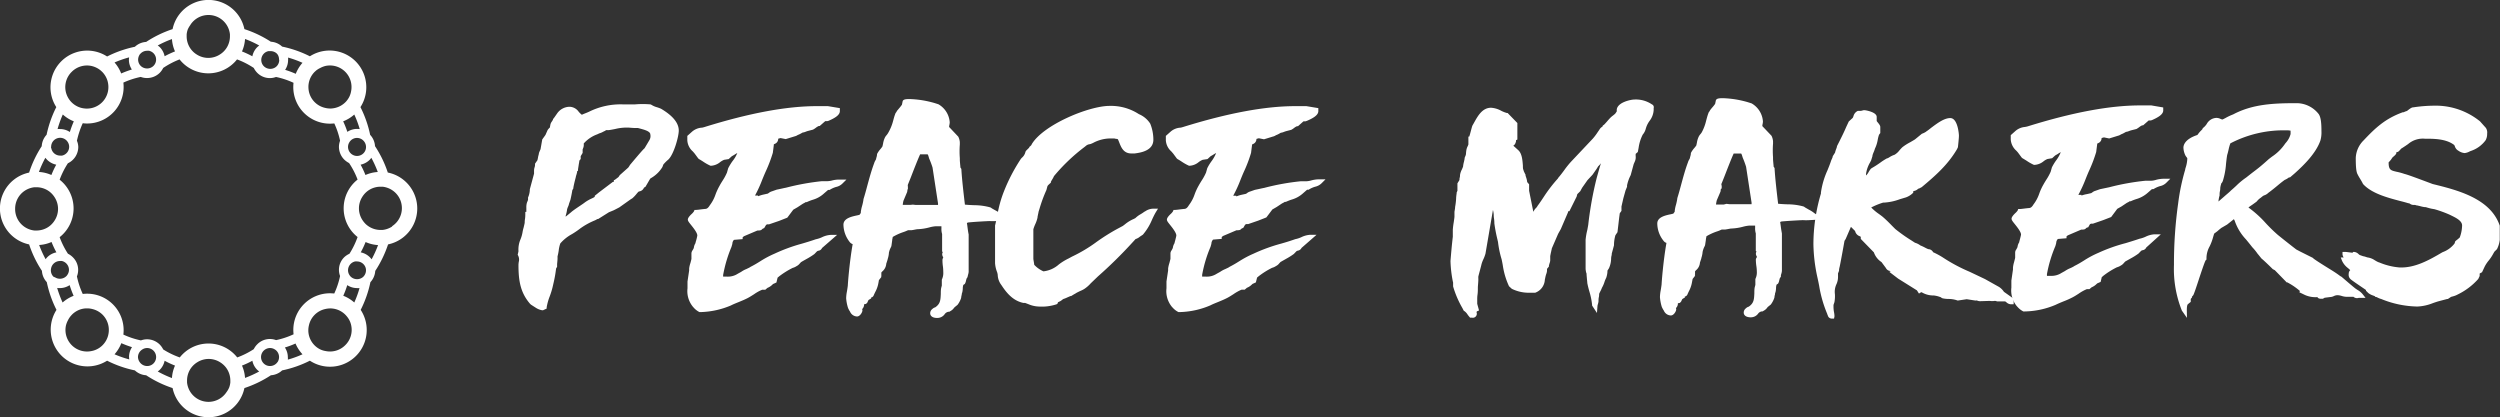 <svg xmlns="http://www.w3.org/2000/svg" viewBox="0 0 515.12 85.92"><rect x="0" y="0" width="515.12" height="85.92" fill="#333333" stroke="none"/><defs><style>.cls-1{fill:#fff;}</style></defs><g id="Layer_2" data-name="Layer 2"><g id="Layer_1-2" data-name="Layer 1"><path class="cls-1" d="M79.91,35.56a23,23,0,0,0-2.64-5.45,3.69,3.69,0,0,0-1-2.32,23,23,0,0,0-2-5.72A7.56,7.56,0,0,0,63.85,11.6a23,23,0,0,0-5.72-2,3.69,3.69,0,0,0-2.32-1A23,23,0,0,0,50.36,6a7.56,7.56,0,0,0-14.8,0,23,23,0,0,0-5.45,2.64,3.69,3.69,0,0,0-2.32,1,23,23,0,0,0-5.72,2A7.56,7.56,0,0,0,11.6,22.07a23.21,23.21,0,0,0-2,5.7,3.74,3.74,0,0,0-1,2.35A22.94,22.94,0,0,0,6,35.56a7.56,7.56,0,0,0,0,14.8,23,23,0,0,0,2.64,5.45,3.69,3.69,0,0,0,1,2.32,23,23,0,0,0,2,5.72A7.57,7.57,0,0,0,22.07,74.32a23,23,0,0,0,5.72,2,3.69,3.69,0,0,0,2.32,1,23,23,0,0,0,5.45,2.64,7.56,7.56,0,0,0,14.8,0,23.3,23.3,0,0,0,5.46-2.64,3.69,3.69,0,0,0,2.31-1,23,23,0,0,0,5.72-2A7.56,7.56,0,0,0,74.32,63.85a23,23,0,0,0,2-5.71,3.74,3.74,0,0,0,1-2.32,23.3,23.3,0,0,0,2.64-5.46,7.56,7.56,0,0,0,0-14.8Zm.89,11.11a4.5,4.5,0,0,1-1,.49,4.39,4.39,0,0,1-1,.22l-.4,0a4.47,4.47,0,0,1-2.17-.57,4.6,4.6,0,0,1-.81-.58,4.87,4.87,0,0,1-.81-1,4.39,4.39,0,0,1,0-4.6,4.55,4.55,0,0,1,.81-1,4.19,4.19,0,0,1,.81-.59,4.47,4.47,0,0,1,2.17-.57l.4,0a4.39,4.39,0,0,1,1,.22,4.5,4.5,0,0,1,1,.49,4.43,4.43,0,0,1,0,7.42ZM71.13,71.13a4.41,4.41,0,0,1-4,1.21A4.12,4.12,0,0,1,66,72a4.29,4.29,0,0,1-.87-.56,3.92,3.92,0,0,1-.31-.28,4.41,4.41,0,0,1-1.13-1.93,4.65,4.65,0,0,1-.16-1c0-.07,0-.14,0-.22a4.56,4.56,0,0,1,.13-1A4.39,4.39,0,0,1,67,63.68a4.56,4.56,0,0,1,1-.13h.22a4.65,4.65,0,0,1,1,.16,4.41,4.41,0,0,1,1.93,1.13,3.92,3.92,0,0,1,.28.31A4.29,4.29,0,0,1,72,66a4.12,4.12,0,0,1,.37,1.07A4.41,4.41,0,0,1,71.13,71.13Zm-11.82,3a3.17,3.17,0,0,0,0-.53,3.65,3.65,0,0,0-.61-2,17.92,17.92,0,0,0,2.19-.82A7.51,7.51,0,0,0,62.33,73,21,21,0,0,1,59.31,74.1Zm-8.82,3.77a7.35,7.35,0,0,0-.63-2.57,18.7,18.7,0,0,0,2.14-1,3.64,3.64,0,0,0,1,1.87,3.36,3.36,0,0,0,.41.34A22,22,0,0,1,50.49,77.87ZM46.67,80.8a4.44,4.44,0,0,1-7.42,0,4.5,4.5,0,0,1-.49-1,4.39,4.39,0,0,1-.22-1c0-.13,0-.26,0-.4a4.47,4.47,0,0,1,.57-2.17,4.19,4.19,0,0,1,.59-.81,4.55,4.55,0,0,1,1-.81,4.39,4.39,0,0,1,4.6,0,4.55,4.55,0,0,1,1,.81,4.19,4.19,0,0,1,.59.81,4.47,4.47,0,0,1,.57,2.17c0,.14,0,.27,0,.4a4.39,4.39,0,0,1-.22,1A4.5,4.5,0,0,1,46.67,80.8ZM32.5,76.54a3.47,3.47,0,0,0,.42-.34,3.69,3.69,0,0,0,1-1.87,18.7,18.7,0,0,0,2.14,1,7.35,7.35,0,0,0-.63,2.57A22,22,0,0,1,32.5,76.54Zm-13.68-4.2a4.44,4.44,0,0,1-5.24-5.24A4.52,4.52,0,0,1,14,66a4.29,4.29,0,0,1,.56-.87c.09-.1.18-.21.28-.31a4.43,4.43,0,0,1,1.93-1.13,4.24,4.24,0,0,1,1-.15l.22,0a4.21,4.21,0,0,1,1.05.14,4.45,4.45,0,0,1,2.09,1.16,4.45,4.45,0,0,1,1.29,3.36,4.75,4.75,0,0,1-.16,1,4.43,4.43,0,0,1-1.13,1.93,2.7,2.7,0,0,1-.31.28,4,4,0,0,1-.87.56A4.12,4.12,0,0,1,18.82,72.34ZM3.12,43a4.43,4.43,0,0,1,2-3.71,4.5,4.5,0,0,1,1-.49,4.39,4.39,0,0,1,1-.22l.4,0a4.47,4.47,0,0,1,2.17.57,4.19,4.19,0,0,1,.81.59,4.55,4.55,0,0,1,.81,1,4.39,4.39,0,0,1,0,4.6,4.55,4.55,0,0,1-.81,1,4.19,4.19,0,0,1-.81.59,4.47,4.47,0,0,1-2.17.57l-.4,0a4.39,4.39,0,0,1-1-.22,4.5,4.5,0,0,1-1-.49A4.43,4.43,0,0,1,3.12,43ZM14.79,14.79a4.44,4.44,0,0,1,4-1.21,4.52,4.52,0,0,1,1.07.37,4.29,4.29,0,0,1,.87.56l.31.28a4.43,4.43,0,0,1,1.13,1.93,4.86,4.86,0,0,1,.16,1,4.43,4.43,0,0,1-4.65,4.65,4.86,4.86,0,0,1-1-.16,4.43,4.43,0,0,1-1.93-1.13,4.12,4.12,0,0,1-.28-.31,4.29,4.29,0,0,1-.56-.87,4.52,4.52,0,0,1-.37-1.07A4.41,4.41,0,0,1,14.79,14.79Zm11.82-3a4.75,4.75,0,0,0-.05.53,3.65,3.65,0,0,0,.61,2,20.68,20.68,0,0,0-2.2.82,7.61,7.61,0,0,0-1.37-2.27A22.12,22.12,0,0,1,26.61,11.82Zm8.82-3.77a7.35,7.35,0,0,0,.63,2.57,19.6,19.6,0,0,0-2.14,1,3.68,3.68,0,0,0-1-1.88,3.47,3.47,0,0,0-.42-.34A22,22,0,0,1,35.43,8.05Zm3.82-2.93a4.44,4.44,0,0,1,7.42,0,4.5,4.5,0,0,1,.49,1,4.39,4.39,0,0,1,.22,1c0,.13,0,.26,0,.4a4.47,4.47,0,0,1-.57,2.17,4.19,4.19,0,0,1-.59.81,4.28,4.28,0,0,1-1,.81,4.39,4.39,0,0,1-4.6,0,4.28,4.28,0,0,1-1-.81,4.19,4.19,0,0,1-.59-.81,4.44,4.44,0,0,1-.57-2.17c0-.14,0-.27,0-.4a4.39,4.39,0,0,1,.22-1A4.5,4.5,0,0,1,39.25,5.12ZM53.42,9.38a4.46,4.46,0,0,0-.42.34,3.68,3.68,0,0,0-1,1.88,18.77,18.77,0,0,0-2.14-1,7.35,7.35,0,0,0,.63-2.57A22,22,0,0,1,53.42,9.38Zm13.68,4.2a4.44,4.44,0,0,1,5.24,5.24A4.12,4.12,0,0,1,72,19.89a4.29,4.29,0,0,1-.56.87,2.7,2.7,0,0,1-.28.31A4.41,4.41,0,0,1,69.2,22.2a4.65,4.65,0,0,1-1,.16H68a4.56,4.56,0,0,1-1-.13A4.4,4.4,0,0,1,63.68,19a4.57,4.57,0,0,1-.13-1.05c0-.08,0-.15,0-.22a4.65,4.65,0,0,1,.16-1,4.41,4.41,0,0,1,1.13-1.93l.31-.28A4.29,4.29,0,0,1,66,14,4.52,4.52,0,0,1,67.1,13.58ZM74.88,57h0a1.54,1.54,0,0,1-.29.23A1.9,1.9,0,0,1,72.26,57a1.54,1.54,0,0,1-.25-.32,1.8,1.8,0,0,1-.3-1,1.87,1.87,0,0,1,1.46-1.81,1.75,1.75,0,0,1,.4,0,1.87,1.87,0,0,1,1.31.55,1.82,1.82,0,0,1,.5.92A1.87,1.87,0,0,1,74.88,57ZM70.93,53a3.64,3.64,0,0,0-.86,3.87,16.46,16.46,0,0,1-1.2,3.61,8.49,8.49,0,0,0-.88-.05A7.55,7.55,0,0,0,60.44,68a8.49,8.49,0,0,0,.05.88,16.46,16.46,0,0,1-3.61,1.2,3.64,3.64,0,0,0-3.87.86,3.81,3.81,0,0,0-.72,1,16.74,16.74,0,0,1-3.41,1.71,7.54,7.54,0,0,0-11.84,0A17,17,0,0,1,33.63,72a4,4,0,0,0-.71-1,3.73,3.73,0,0,0-2.64-1.09,3.68,3.68,0,0,0-1.24.23,16.72,16.72,0,0,1-3.62-1.2,7.52,7.52,0,0,0-8.37-8.37,16.72,16.72,0,0,1-1.2-3.62A3.64,3.64,0,0,0,15,53a3.81,3.81,0,0,0-1-.72,16.74,16.74,0,0,1-1.71-3.41,7.54,7.54,0,0,0,0-11.84,17.07,17.07,0,0,1,1.7-3.39,3.74,3.74,0,0,0,2.14-3.37A3.47,3.47,0,0,0,15.85,29a17.79,17.79,0,0,1,1.2-3.61,6.51,6.51,0,0,0,.88.06,7.53,7.53,0,0,0,7.49-8.43A16.72,16.72,0,0,1,29,15.85a3.68,3.68,0,0,0,1.24.23A3.73,3.73,0,0,0,32.92,15a4,4,0,0,0,.71-1A17,17,0,0,1,37,12.24a7.54,7.54,0,0,0,11.84,0A16.74,16.74,0,0,1,52.29,14,3.81,3.81,0,0,0,53,15a3.64,3.64,0,0,0,3.87.86,16.46,16.46,0,0,1,3.61,1.2,8.49,8.49,0,0,0-.05.88A7.55,7.55,0,0,0,68,25.48a8.49,8.49,0,0,0,.88-.05A16.46,16.46,0,0,1,70.07,29a3.68,3.68,0,0,0-.23,1.24,3.73,3.73,0,0,0,1.09,2.64,4.3,4.3,0,0,0,1,.72A16.67,16.67,0,0,1,73.68,37a7.54,7.54,0,0,0,0,11.84A17,17,0,0,1,72,52.29,3.81,3.81,0,0,0,70.93,53ZM57.19,74.59a2.17,2.17,0,0,1-.24.29,1.87,1.87,0,0,1-1.7.5,1.82,1.82,0,0,1-.92-.5,1.85,1.85,0,0,1-.5-1.71,1.87,1.87,0,0,1,1.81-1.46,1.8,1.8,0,0,1,1,.3,1.54,1.54,0,0,1,.32.25,1.87,1.87,0,0,1,.24,2.33Zm-28.76-1A1.83,1.83,0,0,1,29,72.26a1.85,1.85,0,0,1,.32-.25,1.8,1.8,0,0,1,1-.3,1.86,1.86,0,0,1,1.31,3.17,1.82,1.82,0,0,1-.92.5,1.87,1.87,0,0,1-1.7-.5,2.17,2.17,0,0,1-.24-.29A1.9,1.9,0,0,1,28.43,73.57ZM10.54,55.25a1.82,1.82,0,0,1,.5-.92,1.87,1.87,0,0,1,1.31-.55,1.92,1.92,0,0,1,.41,0,1.88,1.88,0,0,1,1.45,1.81,1.8,1.8,0,0,1-.3,1,1.54,1.54,0,0,1-.25.32,1.9,1.9,0,0,1-2.33.23A1.54,1.54,0,0,1,11,57,1.87,1.87,0,0,1,10.54,55.25Zm0-25a1.85,1.85,0,0,1,3.41-1,1.8,1.8,0,0,1,.3,1,1.86,1.86,0,0,1-1.46,1.81,1.75,1.75,0,0,1-.4,0,1.85,1.85,0,0,1-1.81-1.47A1.61,1.61,0,0,1,10.5,30.28Zm18.23-19A2.17,2.17,0,0,1,29,11a1.86,1.86,0,0,1,1.31-.54,2.58,2.58,0,0,1,.39,0,1.9,1.9,0,0,1,.92.5,1.86,1.86,0,0,1,.5,1.72,1.84,1.84,0,0,1-.5.9,1.89,1.89,0,0,1-2.3.25,1.85,1.85,0,0,1-.32-.25,1.83,1.83,0,0,1-.54-1.31A1.93,1.93,0,0,1,28.73,11.33Zm28.76,1A1.83,1.83,0,0,1,57,13.66a1.85,1.85,0,0,1-.32.25,1.89,1.89,0,0,1-2.3-.25,1.84,1.84,0,0,1-.5-.9,1.86,1.86,0,0,1,.5-1.72,1.82,1.82,0,0,1,.92-.5,2.58,2.58,0,0,1,.39,0A1.86,1.86,0,0,1,57,11a2.17,2.17,0,0,1,.24.29A1.84,1.84,0,0,1,57.49,12.35ZM75.38,30.67a1.82,1.82,0,0,1-.5.92,1.85,1.85,0,0,1-1.71.5,1.87,1.87,0,0,1-1.46-1.81,1.8,1.8,0,0,1,.3-1,1.54,1.54,0,0,1,.25-.32,1.83,1.83,0,0,1,1.31-.54,1.9,1.9,0,0,1,1,.3,2.17,2.17,0,0,1,.29.24h0A1.87,1.87,0,0,1,75.38,30.67ZM11.59,33.93a18.56,18.56,0,0,0-1,2.13,7.35,7.35,0,0,0-2.57-.63,21.3,21.3,0,0,1,1.33-2.92A3.73,3.73,0,0,0,11.59,33.93ZM75.3,36.06a18.56,18.56,0,0,0-1-2.13,3.74,3.74,0,0,0,1.87-1,3.47,3.47,0,0,0,.34-.42,22,22,0,0,1,1.33,2.93A7.35,7.35,0,0,0,75.3,36.06Zm-1.73-9.5a3.65,3.65,0,0,0-2,.61A18.56,18.56,0,0,0,70.71,25,7.68,7.68,0,0,0,73,23.6a20.87,20.87,0,0,1,1.12,3A4.75,4.75,0,0,0,73.57,26.56ZM62.33,12.94a7.63,7.63,0,0,0-1.39,2.27,19.73,19.73,0,0,0-2.19-.82,3.65,3.65,0,0,0,.61-2,3.17,3.17,0,0,0,0-.53A22.25,22.25,0,0,1,62.33,12.94ZM12.94,23.59A7.44,7.44,0,0,0,15.21,25a21.52,21.52,0,0,0-.82,2.2,3.63,3.63,0,0,0-2-.61,4.73,4.73,0,0,0-.53,0A22.63,22.63,0,0,1,12.94,23.59ZM10.62,49.86a18.77,18.77,0,0,0,1,2.14,3.63,3.63,0,0,0-1.88,1,3.36,3.36,0,0,0-.34.41,22,22,0,0,1-1.33-2.93A7.35,7.35,0,0,0,10.62,49.86Zm1.73,9.5a3.65,3.65,0,0,0,2-.61,20.68,20.68,0,0,0,.82,2.2,7.44,7.44,0,0,0-2.27,1.38,22.25,22.25,0,0,1-1.12-3A3.17,3.17,0,0,0,12.35,59.36ZM23.6,73A7.61,7.61,0,0,0,25,70.71a20.68,20.68,0,0,0,2.2.82,3.65,3.65,0,0,0-.61,2,4.75,4.75,0,0,0,.05.53A22.12,22.12,0,0,1,23.6,73ZM73,62.33a7.51,7.51,0,0,0-2.27-1.39,17.92,17.92,0,0,0,.82-2.19,3.65,3.65,0,0,0,2,.61,3.17,3.17,0,0,0,.53,0A21,21,0,0,1,73,62.33ZM76.2,53a3.68,3.68,0,0,0-1.87-1,18.56,18.56,0,0,0,1-2.13,7.35,7.35,0,0,0,2.57.63,22,22,0,0,1-1.33,2.93A3.36,3.36,0,0,0,76.2,53Z"/><path class="cls-1" d="M107.18,52.38l.13-.61c0-2.29.47-2,.81-3.77,0-.13.47-2,.47-2.08s.13-1.41.13-1.82c.34,0,.2-1.88.34-2.21l.27-.68v-.4a4.78,4.78,0,0,0,.4-1.75l.88-3.23s.06-.47.06-.67.2-1.21.2-1.34l.47-.68.14-.6c0-.2.2-.81.2-1l.34-.67v-.2l.27-1.68.4-.61L113,28l.47-1.08a2.78,2.78,0,0,1,.47-.47l.13-.74c0-.2.54-.87.54-1.08l.4-.54.41-.6a2.65,2.65,0,0,1,2-1c1.27,0,1.41,1.14,2.56,1.75a15.46,15.46,0,0,1,1.61-.74,14.22,14.22,0,0,1,6.85-1.48h1.76a36.27,36.27,0,0,1,3.76,0,10.88,10.88,0,0,0,2.08.87c1.28.74,3.37,2.23,3.37,4,0,1.28-1.08,4.77-2,5.58a8.69,8.69,0,0,0-1.14,1.21l-.21.54a6.24,6.24,0,0,1-1.88,1.88l-.33.2-.21.14-.94,1.61-.33.2c-.34.81-.61.47-1.08.81-.2.2-1,1.14-1.21,1.28l-.33.2-2.36,1.68-1.08.54-.94.4-2.15,1.35H123l-.61.33a14.59,14.59,0,0,0-3.16,1.75c-1.41,1.14-3.09,1.75-4.16,3.16a19.32,19.32,0,0,0-.68,2.89v.54c0,.34-.13,1.41-.13,1.55l-.21.33a37.89,37.89,0,0,1-.74,4c-.33,1.41-1,2.62-1.21,4.1l-.26.13a3.53,3.53,0,0,1-1.42-.6l-.67-.41-.2-.2c-1.88-2.22-2.22-4.57-2.22-7.66C107.31,53.92,107.65,53.25,107.18,52.38Zm11-16.27c0,.13-.54,2.21-.54,2.48l-.21.34a20,20,0,0,1-.4,2l-.2.94c0,.2-.4.94-.4,1.21s-.4,1.61-.4,1.74v.81A23.83,23.83,0,0,0,118.14,44c1.14-.87,1.88-1.28,2.69-1.88,1.21-.88,2.08-.88,2.21-1.48l.74-.61,2.69-2h.2s.34-.33.34-.53l.67-.47.2-.21.21-.33.81-.74.74-.67c.13,0,.47-.47.6-.74.67-.81,2.76-3.3,3-3.43l1-1.75a2.14,2.14,0,0,0,.33-1.41c0-1.21-2-1.55-3-1.82-.13,0-1.68-.13-2.15-.13h-.53a31,31,0,0,0-3.57.53h-.74l-.13.21a7.69,7.69,0,0,1-1.08.47A8.61,8.61,0,0,0,120,29.11c-.34.27-.13.81-.34,1.21l-.13.34v.67l-.4.67v.54l-.27.34c0,.33-.28,1.68-.28,1.94C118.34,35,118.47,35.16,118.14,36.11Z"/><path class="cls-1" d="M111.89,63.93l-.17,0a3.42,3.42,0,0,1-1.32-.52l-1-.64-.2-.19c-2-2.33-2.37-4.8-2.37-8a4.34,4.34,0,0,1,.06-.61,1.84,1.84,0,0,0-.13-1.31l-.09-.16.16-.73a5.35,5.35,0,0,1,.42-2.46,6.87,6.87,0,0,0,.4-1.35,7.71,7.71,0,0,1,.24-1.06c.1-.43.21-.86.22-1s0-.41.06-.75.07-.81.07-1v-.5h.21c0-.24,0-.64,0-.88a3.41,3.41,0,0,1,.12-1l.23-.58,0-.49a4.31,4.31,0,0,0,.37-1.57l0-.13.87-3.22s0-.38,0-.55,0-.41.11-.75.09-.52.09-.61v-.14l.5-.72.1-.47a4.13,4.13,0,0,1,.12-.56,1.92,1.92,0,0,0,.08-.39l.06-.21.28-.65.35-2,.66-.92.44-1a2.89,2.89,0,0,1,.47-.54l.1-.56a1.66,1.66,0,0,1,.34-.71c.07-.11.18-.3.21-.36v-.17l.08,0,.79-1.13A3.17,3.17,0,0,1,117.33,22a2.36,2.36,0,0,1,1.89,1,4.12,4.12,0,0,0,.67.65c.19-.1.49-.22,1-.42l.44-.19a14.63,14.63,0,0,1,7.07-1.53h1.76l.65,0a18.9,18.9,0,0,1,3.23,0l.16.07a4.19,4.19,0,0,0,1.14.51,7.16,7.16,0,0,1,.87.32c1.69,1,3.65,2.53,3.65,4.49,0,1.27-1.05,5-2.18,6a8.16,8.16,0,0,0-1,1l-.19.51a6.53,6.53,0,0,1-2.11,2.14l-.4.25L133,38.48l-.31.19a1.23,1.23,0,0,1-.92.76.66.66,0,0,0-.26.11l-.28.32a6.8,6.8,0,0,1-.94,1l-.36.22-2.32,1.65-1.14.59-1,.41-2.21,1.39h-.14l-.5.27a14.5,14.5,0,0,0-3.11,1.72,16.74,16.74,0,0,1-1.66,1.13,8.47,8.47,0,0,0-2.4,1.92,6.43,6.43,0,0,0-.33,1.48,10.71,10.71,0,0,1-.24,1.18v.47c0,.22-.05.72-.09,1.11,0,.21,0,.38,0,.44v.13l-.21.36a25.32,25.32,0,0,1-.51,2.92c-.08.35-.16.7-.23,1a17.09,17.09,0,0,1-.56,1.79,11.37,11.37,0,0,0-.64,2.28l0,.26ZM110,62l.88.53a2.27,2.27,0,0,0,.72.33,14.86,14.86,0,0,1,.64-2.14,16.82,16.82,0,0,0,.53-1.66c.06-.34.14-.7.22-1a23.74,23.74,0,0,0,.5-2.92l0-.11.2-.33c0-.1,0-.23,0-.38,0-.36.09-.82.09-1l0-.69a9,9,0,0,0,.23-1.11,6.14,6.14,0,0,1,.48-1.85,9.17,9.17,0,0,1,2.71-2.25,14.85,14.85,0,0,0,1.59-1.08,15.3,15.3,0,0,1,3.29-1.83l.66-.36H123l2-1.28,1-.43,1-.53L129.72,40c.08-.07.5-.54.72-.79l.39-.42a1.66,1.66,0,0,1,.67-.31c.15,0,.18,0,.3-.33l.06-.15.36-.22.94-1.61.65-.41a5.92,5.92,0,0,0,1.7-1.68l.18-.48c.05-.15.17-.36,1.2-1.34l.08-.08c.76-.65,1.84-3.92,1.84-5.2,0-1.63-2.17-3.06-3.11-3.6a6,6,0,0,0-.72-.26,5.11,5.11,0,0,1-1.31-.58c-.48-.06-2.21,0-2.88,0l-.68,0h-1.76A13.78,13.78,0,0,0,121.71,24l-.49.21c-.29.13-.9.38-1,.46l-.26.28-.29-.22a4.31,4.31,0,0,1-1.18-1c-.41-.46-.63-.69-1.14-.69a2.22,2.22,0,0,0-1.58.84l-.71,1a2.88,2.88,0,0,1-.31.6,2.49,2.49,0,0,0-.21.36l-.16.92-.15.12a2,2,0,0,0-.36.35l-.5,1.12-.27.33-.32.48-.25,1.58V31l-.35.69a3.86,3.86,0,0,1-.1.49,3.34,3.34,0,0,0-.09.39v.1l-.22.78-.4.57-.08.57c0,.26-.09.52-.1.61s-.07.72-.07.72l-.87,3.23a5,5,0,0,1-.4,1.77l0,.5-.26.67c0,.08,0,.45,0,.69a3.32,3.32,0,0,1-.27,1.6c0,.24,0,.56-.06.85s-.06.6-.06.71a6.86,6.86,0,0,1-.25,1.16c-.1.43-.21.85-.22,1a7.72,7.72,0,0,1-.46,1.58,4.44,4.44,0,0,0-.35,2.14v.1l-.1.44a2.88,2.88,0,0,1,.16,1.76,2.49,2.49,0,0,0,0,.46c0,3.08.34,5.26,2.1,7.34Zm5.45-15.54V44.84a2.81,2.81,0,0,1,.15-.67c.08-.3.24-.92.25-1.07a2.61,2.61,0,0,1,.26-.88,3.61,3.61,0,0,0,.15-.38l.21-1c.12-.46.37-1.76.38-1.94v-.11l.21-.36c0-.24.14-.68.34-1.55.1-.39.18-.72.19-.82l0-.12a7.07,7.07,0,0,0,.22-.78,1.24,1.24,0,0,1,.23-.56c0-.17.06-.41.12-.74s.14-.85.14-1V32.7l.27-.33v-.51l.4-.67,0-.72.14-.34a.89.89,0,0,0,.07-.4,1.32,1.32,0,0,1,.36-1,7.71,7.71,0,0,1,3-2l.7-.27.5-.25.24-.12.21-.31h1c.38,0,.82-.13,1.26-.22a11,11,0,0,1,2.31-.31h.53c.32,0,1.09.06,1.64.1l.52,0,.13,0,.4.11c1.1.28,2.92.75,2.92,2.19a2.53,2.53,0,0,1-.4,1.65l-1.07,1.87-.1.06s-.44.45-2.81,3.29a2.28,2.28,0,0,1-.75.88l-1.43,1.31-.24.37-.21.2-.58.42a1.88,1.88,0,0,1-.43.59l-.14.14h-.24l-3.17,2.42a1.88,1.88,0,0,1-1.09.88,7.43,7.43,0,0,0-1.26.71c-.35.26-.69.49-1.06.73s-1,.66-1.62,1.14l-.1.09a18.64,18.64,0,0,1-2.13,1.65Zm1.8-4.49a2.57,2.57,0,0,1-.22.65,4.64,4.64,0,0,0-.18.5,6.85,6.85,0,0,1-.29,1.32,1.94,1.94,0,0,0,0,.2l1.15-.94.12-.11c.68-.52,1.22-.87,1.69-1.19s.68-.45,1-.7a8,8,0,0,1,1.42-.81c.36-.17.58-.28.61-.38l0-.17.88-.71,2.83-2.14h.15a.38.38,0,0,0,.07-.11v-.26l.21-.07.75-.57.27-.4,1.73-1.54a3.35,3.35,0,0,0,.31-.46l.06-.1c2.15-2.56,2.75-3.23,3-3.43l1-1.68A1.63,1.63,0,0,0,134,27.7c0-.67-1.35-1-2.16-1.22l-.38-.1-.51,0c-.52,0-1.26-.09-1.56-.09h-.53a10.3,10.3,0,0,0-2.11.29c-.47.09-.94.19-1.4.24h-.53l-.08.12-.16.06-.29.14a3.35,3.35,0,0,1-.81.34l-.42.2a6.8,6.8,0,0,0-2.68,1.77l-.09.09a1.55,1.55,0,0,0,0,.29,1.89,1.89,0,0,1-.16.76l-.08.2v.72l-.4.67v.58l-.28.35c0,.21-.08.52-.15,1s-.11.68-.12.81v.24l-.19.15a.46.46,0,0,0,0,.16,6.83,6.83,0,0,1-.24.84c0,.12-.07.34-.21.89s-.31,1.33-.32,1.5v.11l-.21.37c-.07.47-.3,1.62-.4,2Z"/><path class="cls-1" d="M142.16,58l.33-2.28v-.47c0-.2.47-1.75.47-2V52.17c0-.13.27-.47.47-.94,0-.2.2-.87.34-.87,0-.21.4-1.55.4-1.82,0-1.14-1.95-3-1.95-3.29s1-1,1.21-1.48c.34,0,1.68-.2,1.82-.2a1.6,1.6,0,0,0,1.41-1c1-1.21,1.21-2.69,2-4,.54-1,1.14-1.76,1.55-2.76l.26-1c.68-1.34,1.95-2.48,1.95-3.89h-.53l-.34.2a5.47,5.47,0,0,0-.67.4l-.47.27-.61.54-.8.13c-.81.2-1.55,1.21-2.56,1.21-.54-.2-1.68-1-2.29-1.34l-.74-1c-.6-.74-1.41-1.34-1.41-2.42v-.67l.81-.74c.6-.61,1.54-.61,2.28-.81,6.93-2.15,15.47-4.3,23.07-4.3h2.28l2,.34v.19c0,.68-1.62,1.35-2.09,1.55h-.61l-1.14,1c-.4,0-1,.61-1.41.8l-.74.21c-.2,0-1,.34-1.14.34s-1,.53-1.21.53a2.06,2.06,0,0,1-.54.27l-1.75.54-1-.2a4.54,4.54,0,0,0-.8.2c-.34.2-.14.87-.61,1s-.54,0-.54.54c0,.2-.2,1.54-.2,1.74a31.31,31.31,0,0,1-1.35,3.5c-.8,1.75-1.34,3.49-2.35,5.25v.6h.81l.13.27a10.05,10.05,0,0,1,1.41-.47l.81-.2c.27,0,.74-.47.95-.47l.87-.34c.13,0,1.88-.41,2-.41a50.47,50.47,0,0,1,7.39-1.34h1.14c.81,0,1.55-.4,2.56-.4h.2c-.61.61-1.21.4-2.42,1.14h-.34l-.33.27-.61.54c-1.61,1.34-2,1-3.49,1.75-.21,0-.61.33-.74.33l-1.21.81-.94.54-1.21,1.61-1.55.61-1.89.67h-.4a1.7,1.7,0,0,0-.6.27l-.21.4-.13.2c-.81.34-.14.41-1.14.41l-2.83,1.21s-.6.33-.6.6l-1.55.13c-.67.88-.4.68-.74,1.82a27.64,27.64,0,0,0-1.74,5.85v.94c.2,0,1.07-.07,1.34-.07,1.75-.13,1.61-.26,3.16-1.07.13-.2,1.68-.81,1.88-1,1.75-.87,3.09-1.95,4.91-2.69,2.69-1.35,5.58-2,8.47-3,.94-.13,1.95-.87,2.9-.87l-2.16,1.88c-.34.6-.34.2-.94.6l-.61.61c-.73.54-1.74,1-2.48,1.48-.2,0-.81.88-1,.88a2.63,2.63,0,0,1-.74.33A18.91,18.91,0,0,0,160,56.75l-.14.2-.2.8-.47.21c-.21.13-.87.8-1.15.8l-.4.34h-.54A23,23,0,0,0,154,60.85c-1.14.6-2.29.94-3.5,1.54a16.52,16.52,0,0,1-6,1.41h-.2a4.26,4.26,0,0,1-1.15-.94,4.59,4.59,0,0,1-1-3.49Z"/><path class="cls-1" d="M144.51,64.3l-.4,0a4,4,0,0,1-1.2-.94l-.1-.11a5.05,5.05,0,0,1-1.15-3.84V58l.34-2.28v-.4a5.33,5.33,0,0,1,.26-1.12c.08-.3.2-.76.21-.86V52.17a1.26,1.26,0,0,1,.23-.6,3.46,3.46,0,0,0,.26-.48,2.29,2.29,0,0,1,.35-1c0-.15.08-.35.17-.67s.19-.79.2-.9c0-.56-.81-1.57-1.29-2.17s-.66-.83-.66-1.12.32-.7.73-1.09a3.16,3.16,0,0,0,.52-.58l.13-.31h.33c.18,0,.8-.08,1.18-.13l.64-.07c.34,0,.62-.13,1-.76a7.79,7.79,0,0,0,1.18-2.24,12.6,12.6,0,0,1,.84-1.8c.2-.38.43-.74.65-1.09a10.7,10.7,0,0,0,.86-1.6l.25-.89a11.8,11.8,0,0,1,.88-1.45,6.59,6.59,0,0,0,1-1.69h0a6.17,6.17,0,0,0-.62.37l-.52.3-.64.58-.94.15a3.67,3.67,0,0,0-.8.46,3.25,3.25,0,0,1-1.84.76l-.17,0a10,10,0,0,1-1.54-.87c-.31-.2-.6-.38-.82-.5l-.16-.14-.74-1c-.11-.14-.24-.28-.37-.43a3.31,3.31,0,0,1-1.14-2.29V28l1-.89a3.43,3.43,0,0,1,1.91-.8c.2,0,.4-.07.58-.12,9.35-2.91,17-4.32,23.2-4.32h2.28l2.46.41v.62c0,.87-1.19,1.5-2.35,2l-.24.06h-.42l-1.14,1h-.19a2.65,2.65,0,0,0-.62.38,4.15,4.15,0,0,1-.57.37l-1,.26a4.23,4.23,0,0,0-.51.17,2.25,2.25,0,0,1-.63.17s-.23.13-.37.21a4.58,4.58,0,0,1-.65.3,1.74,1.74,0,0,1-.64.28l-1.82.56-1.06-.21a4.72,4.72,0,0,0-.5.14.5.5,0,0,1,0,.14,1.08,1.08,0,0,1-.65.89,1.12,1.12,0,0,1-.24.1c0,.13-.05.52-.1.92s-.1.7-.1.81a29,29,0,0,1-1.39,3.7c-.29.62-.54,1.25-.8,1.87a26.84,26.84,0,0,1-1.49,3.27h.6l.07.14a5.91,5.91,0,0,1,1.07-.34l.9-.2.26-.18a1.73,1.73,0,0,1,.56-.28l1-.35.9-.19c.67-.15.91-.2,1-.21a49.55,49.55,0,0,1,7.44-1.35h1.18a4.43,4.43,0,0,0,1-.17A6.17,6.17,0,0,1,173,37h1.41l-.86.85a2.62,2.62,0,0,1-1.23.66,5,5,0,0,0-1.28.56l-.12.07h-.3l-.79.68a5.77,5.77,0,0,1-2.39,1.35,10.67,10.67,0,0,0-1.22.48l-.21,0s-.12.08-.19.12a2.34,2.34,0,0,1-.35.18l-1.14.75-.88.51-1.23,1.64-1.68.66-2.07.71h-.4l-.22.12-.39.65-.14.06c-.22.1-.26.14-.27.16-.23.27-.47.28-1,.29l-2.73,1.16a2.43,2.43,0,0,0-.3.24v.37l-1.79.15a1.23,1.23,0,0,0-.32.69c0,.17-.09.41-.2.79A27.3,27.3,0,0,0,149,56.67V57h.06l.79,0a3.71,3.71,0,0,0,2.17-.6l.69-.38a5,5,0,0,1,1.07-.58c.27-.13.68-.32.77-.39l.12-.08c.72-.36,1.38-.76,2-1.15a20.55,20.55,0,0,1,2.92-1.55,35.1,35.1,0,0,1,5.62-2.06c.95-.28,1.92-.57,2.88-.91a5.63,5.63,0,0,0,1.26-.41,4.79,4.79,0,0,1,1.8-.49h1.33l-3.1,2.7a.94.94,0,0,1-.73.56.83.83,0,0,0-.32.14l-.53.55a15.06,15.06,0,0,1-1.59,1c-.35.2-.69.38-1,.57l-.14.08c-.08.07-.19.2-.27.28a1.93,1.93,0,0,1-.68.56,2.58,2.58,0,0,1-.79.36,16.93,16.93,0,0,0-2.8,1.75l-.31.26-.24,1-.7.31-.15.15a3,3,0,0,1-1,.65l-.44.38h-.64a8.14,8.14,0,0,0-1.68.93c-.4.25-.81.52-1.26.76-.63.33-1.27.59-1.88.84s-1.08.43-1.63.71A17.1,17.1,0,0,1,144.51,64.3Zm-.09-1h.09a16.14,16.14,0,0,0,5.77-1.36c.58-.29,1.14-.52,1.69-.74a16.84,16.84,0,0,0,1.79-.8,13.15,13.15,0,0,0,1.18-.71,8.87,8.87,0,0,1,2-1.06l.16,0h.36l.4-.34H158s.39-.33.54-.45a2.31,2.31,0,0,1,.33-.27l.32-.14.22-.73.25-.33.34-.25a18.37,18.37,0,0,1,3-1.89l.21,0a4.75,4.75,0,0,0,.47-.26l.14-.07.27-.28a2,2,0,0,1,.67-.57c.29-.18.63-.36,1-.55a14.61,14.61,0,0,0,1.43-.86l.55-.56a1.77,1.77,0,0,1,.77-.35l.09-.14.1-.13.37-.32a4.62,4.62,0,0,1-.71.18c-.88.32-1.85.61-2.82.9a33.33,33.33,0,0,0-5.5,2,19.71,19.71,0,0,0-2.81,1.5c-.64.39-1.31.79-2,1.16a7,7,0,0,1-1,.51,6.85,6.85,0,0,0-.83.42l-.07.11h-.06l-.74.4a4.69,4.69,0,0,1-2.61.73l-.77,0-.61,0h-.5V56.61a27.24,27.24,0,0,1,1.78-6c.08-.3.12-.51.16-.67a2.39,2.39,0,0,1,.64-1.27l.14-.18,1.48-.12a2.12,2.12,0,0,1,.69-.57L156,46.5h.36a1.43,1.43,0,0,1,.45-.3l.05-.07.23-.48.11-.07a1.92,1.92,0,0,1,.88-.35h.32l3.2-1.2,1.28-1.62.94-.55,1.38-.87.12-.07a2.08,2.08,0,0,1,.55-.25,11.54,11.54,0,0,1,1.28-.49,4.9,4.9,0,0,0,2-1.16l.76-.66h-.64A50.43,50.43,0,0,0,162,39.68h-.11l-.91.2-1,.2-1,.35c.05,0-.06.08-.14.12a1.7,1.7,0,0,1-.73.35l-.77.18a4.56,4.56,0,0,0-1,.34,1.36,1.36,0,0,1-.5.15h-.31l-.13-.27h-1V40.07l.07-.11A26,26,0,0,0,156,36.67c.26-.64.52-1.28.81-1.92a34.24,34.24,0,0,0,1.3-3.33c0-.07.05-.48.11-.9s.09-.7.09-.81a.8.8,0,0,1,.64-.91l.15-.05.11-.05h0s0-.11,0-.18a1.09,1.09,0,0,1,.47-.78l.1,0a4.19,4.19,0,0,1,1-.23l1,.19,1.78-.52s.13-.1.26-.18l.13-.09h.15l.37-.21a2,2,0,0,1,.84-.32l.3-.12a4,4,0,0,1,.76-.22l.69-.19.33-.25a3,3,0,0,1,1-.55l1.16-1h.7a6.06,6.06,0,0,0,1.52-.85l-1.37-.24h-2.2c-6.15,0-13.65,1.4-22.92,4.28-.22.06-.45.1-.67.14a2.68,2.68,0,0,0-1.4.54l-.67.61v.45a2.47,2.47,0,0,0,.88,1.62c.14.16.29.32.42.49l.69.94c.22.12.49.29.78.47a12.08,12.08,0,0,0,1.26.75,2.71,2.71,0,0,0,1.18-.58A3.54,3.54,0,0,1,148.9,32l.7-.12.5-.44.55-.33a5.91,5.91,0,0,1,.69-.42l.43-.25h1.17v.5a5.26,5.26,0,0,1-1.22,2.88,10.25,10.25,0,0,0-.78,1.24l-.23.85a10.51,10.51,0,0,1-1,1.8c-.2.34-.42.68-.62,1.06a11.09,11.09,0,0,0-.78,1.68,8.59,8.59,0,0,1-1.29,2.44,2,2,0,0,1-1.8,1.19l-.51.06-1,.12a5,5,0,0,1-.59.63c-.11.11-.27.26-.36.37.09.13.25.33.38.49.64.8,1.51,1.89,1.51,2.8a6.2,6.2,0,0,1-.23,1.14,7.14,7.14,0,0,0-.17.7v.5H144a2.1,2.1,0,0,0-.1.37l0,.19a5.57,5.57,0,0,1-.33.65l-.1.16v1.08a5.49,5.49,0,0,1-.25,1.09c-.08.31-.21.78-.22.89v.44l-.33,2.32v1.31a4.09,4.09,0,0,0,.89,3.17l.08.08A3.56,3.56,0,0,0,144.42,63.3Z"/><path class="cls-1" d="M176.26,50.15c.07-.33-.6-.33-.73-.6a5.35,5.35,0,0,1-1.21-3.29c0-1.21,2.48-1.35,3.15-1.62l.14-.2a2,2,0,0,0,.33-.47V43.7c0-.33.48-1.88.54-2.49.74-2.28,1.28-5,2.22-7.46,0-.13.4-.74.4-.87a9,9,0,0,0,.21-1c.26-.54.74-.94,1.07-1.48a9.84,9.84,0,0,1,.48-1.75c0-.13.66-.87.66-1a21.56,21.56,0,0,0,1.35-3.9c.14-.4.14-.13.33-.6a8.09,8.09,0,0,0,1.08-1.42l.13-.67c.08-.13.81-.13,1-.13a19.87,19.87,0,0,1,5,.8l.67.21a4.1,4.1,0,0,1,2.09,3.29c0,.27-.14.61-.14,1.15l2,2a2.61,2.61,0,0,1,.26.88v.33a19.84,19.84,0,0,0,0,3v.27c0,.4.13,1.68.13,1.74l.21.34c.13,2.22.47,5,.74,7.26a1.39,1.39,0,0,0,.13.41,2.67,2.67,0,0,0,.47.06c2,.2,3.1,0,5,.54l.2.14.81.47A17.11,17.11,0,0,1,206.65,45l-1.21.07a10,10,0,0,1-1.47.06h-.07c-.27,0-2.82.14-4.24.27a1.19,1.19,0,0,0-.94.47c.2,1.15.2,1.55.41,2.62v7.6c0,.2-.21.74-.21.88l-.2.33-.14.54a1.29,1.29,0,0,1-.13.4l-.2.14c-.4.4-.27,1.21-.4,1.75l-.14.4c0,.13-.13.74-.13.94a6.37,6.37,0,0,1-.6,1.08l-.41.33c-.14,0-.67.81-.88.81l-.2.13c-1.27.14-1.07,1.21-2.28,1.21h-.27c-1.08-.06-.81-.74-.54-.93,0,0,.27-.28.47-.28l.2-.13c1.62-1.14,1.15-2.56,1.35-4.24l.14-.53V57.82l.13-.34a3.59,3.59,0,0,0,.2-1.41c0-.8-.2-1.54-.2-2.48,0-.21.2-.27.2-.61s-.2-.33-.2-.6.2-.34.2-.41a.39.39,0,0,0-.2-.4V48.14c-.27-.74,0-1.41-.27-2h-1.55c-.87,0-2.35.61-3.76.61-.27,0-1.15.2-1.21.2h-.81l-.34.13a16.22,16.22,0,0,0-3.23,1.48c0,.34-.13.67-.13,1l-.13.87a9.6,9.6,0,0,0-.54,1.55v.2c0,.21-.27,1.15-.27,1.21l-.27.81c0,1.08-1,1.35-1,1.88v.47c-.2.14-.07.41-.07.41l-.4.53-.13.74a9.37,9.37,0,0,1-.94,2.42c-.14.27-.27.14-.88.14l.2.47-.33.2-.2.54-.14.13-.67.14v.6c0,.2-.47.67-.54.81a.29.29,0,0,1,.2.27c0,.14-.33.74-.6.74a1.13,1.13,0,0,1-1-.74,4.81,4.81,0,0,1-.4-.74,8.55,8.55,0,0,1-.34-1.75,22.38,22.38,0,0,1,.34-2.55C175.26,58.56,175.59,54.06,176.26,50.15Zm9.42-9.07a6.46,6.46,0,0,0-.27,1.61h1.48l1.21-.06.54.06,2.21-.06h3v-.81l-1.14-7.47a16,16,0,0,0-.74-2l-.13-.47c0-.07-.27-.54-.27-.67h-2l-.27.13c-.6,1.28-1.54,3.76-2.49,6.18-.26.34-.13.81-.13,1.08l-.13.07-.08.67Z"/><path class="cls-1" d="M193.21,65.51h-.27c-.87-.05-1.16-.43-1.25-.74a1.08,1.08,0,0,1,.42-1.1,1.29,1.29,0,0,1,.58-.34l.1-.07c1-.72,1-1.54,1.06-2.67,0-.39,0-.79.07-1.22l.14-.53,0-1.2.13-.34a3,3,0,0,0,.17-1.23A10.25,10.25,0,0,0,194.3,55a9.82,9.82,0,0,1-.11-1.4.91.91,0,0,1,.15-.49c0-.06,0-.07,0-.12a1.07,1.07,0,0,1-.2-.6.89.89,0,0,1,.13-.46l-.15-.1,0-.25V48.22a3.41,3.41,0,0,1-.14-1.14c0-.17,0-.32,0-.46h-1.17a6.51,6.51,0,0,0-1.33.24,10.94,10.94,0,0,1-2.43.37c-.13,0-.62.1-.83.14l-.38.06h-.72l-.24.1a6.73,6.73,0,0,1-.74.29,11.47,11.47,0,0,0-2.19,1l-.06.34a1.93,1.93,0,0,0-.06.41l-.14,1a1.12,1.12,0,0,1-.15.43,4.08,4.08,0,0,0-.39,1.13v.11a5.34,5.34,0,0,1-.2,1,1.54,1.54,0,0,0-.07.28l-.27.82a2.24,2.24,0,0,1-.77,1.55,1.65,1.65,0,0,0-.24.27v.72l-.06,0,.08.17-.52.67-.11.62a6.08,6.08,0,0,1-.67,1.87c-.1.22-.21.43-.3.66a.79.79,0,0,1-.57.46l.06.15-.56.34-.26.56-.24.23-.41.09v.19a1.32,1.32,0,0,1-.4.8.67.67,0,0,1,.06.28c0,.35-.49,1.24-1.1,1.24a1.62,1.62,0,0,1-1.45-1,4.12,4.12,0,0,1-.42-.78,8.8,8.8,0,0,1-.38-1.95,7.92,7.92,0,0,1,.14-1.32c.06-.33.13-.74.2-1.3,0-.27.31-4.61,1-8.56h0a1.23,1.23,0,0,1-.6-.42,5.89,5.89,0,0,1-1.3-3.58c0-1.32,1.69-1.68,2.81-1.92l.53-.12,0-.06a2.19,2.19,0,0,0,.24-.32V43.7a7.56,7.56,0,0,1,.26-1.26,10.26,10.26,0,0,0,.28-1.28l0-.1c.29-.91.55-1.87.82-2.89.41-1.5.83-3.05,1.39-4.54a2.27,2.27,0,0,1,.24-.55c.06-.11.12-.21.15-.28a2.43,2.43,0,0,1,.08-.36,2.65,2.65,0,0,0,.12-.57v-.12l.05-.1a5,5,0,0,1,.65-.93,5.47,5.47,0,0,0,.41-.54c.06-.22.1-.42.14-.61a4.39,4.39,0,0,1,.32-1.1,2.14,2.14,0,0,1,.41-.63,3.43,3.43,0,0,0,.23-.32v0l.07-.11A9.7,9.7,0,0,0,184,25c.13-.47.26-1,.43-1.43a1.05,1.05,0,0,1,.26-.47.81.81,0,0,0,.08-.17l.07-.11.32-.38a10.36,10.36,0,0,0,.68-.86h0l.16-.77c.18-.34.61-.4,1.46-.4a20.54,20.54,0,0,1,5.13.83l.76.24a4.65,4.65,0,0,1,2.34,3.73,3,3,0,0,1-.06.47,3.06,3.06,0,0,0-.07.48l1.89,2a3.16,3.16,0,0,1,.32,1.1v.33a1.53,1.53,0,0,1,0,.18,17.85,17.85,0,0,0,0,2.81v.31c0,.28.07,1,.11,1.39,0,.07,0,.14,0,.2l.21.34v.12c.13,2.15.45,4.86.73,7.23v0h.1c.72.07,1.28.09,1.82.11a12.67,12.67,0,0,1,3.3.45l.15.07.19.14.78.44a8.66,8.66,0,0,1,1.15.73c.21.16.42.31.61.43l1.32.83-3,.18a10.23,10.23,0,0,1-1.3,0c-.3,0-2.83.13-4.26.27a.9.9,0,0,0-.45.13c.07.43.11.75.15,1.07s.1.75.21,1.3v7.69a2.64,2.64,0,0,1-.14.65c0,.11-.06.2-.07.26v.14l-.23.36-.11.42a1.71,1.71,0,0,1-.18.54l-.06.12-.31.21a2.54,2.54,0,0,0-.11.76,4.76,4.76,0,0,1-.09.7l-.12.39c0,.09,0,.22-.06.36a4.49,4.49,0,0,0-.07.47,4.74,4.74,0,0,1-.74,1.42l-.6.49-.15.17a2,2,0,0,1-.69.61l-.24.15h-.12a1.17,1.17,0,0,0-.84.49A1.84,1.84,0,0,1,193.21,65.51Zm-.49-1a1.11,1.11,0,0,0,.25,0h.24a.87.87,0,0,0,.76-.4,2.12,2.12,0,0,1,1.34-.79l.25-.15a3.71,3.71,0,0,0,.27-.29,2,2,0,0,1,.48-.46l.35-.28c0-.06.33-.6.42-.79s0-.35.08-.54a1.73,1.73,0,0,0,.05-.31l0-.14.13-.41a3,3,0,0,0,0-.49A2.23,2.23,0,0,1,197.9,58l.15-.1,0-.11.2-.77.15-.24c0-.09.05-.19.09-.33s.09-.32.1-.39V48.47c-.1-.47-.15-.86-.21-1.26s-.1-.73-.19-1.27l0-.19.09-.16a1.67,1.67,0,0,1,1.37-.71c1.39-.13,4-.27,4.24-.27a9.34,9.34,0,0,0,1.27,0h0a2.71,2.71,0,0,0-.47-.27l-1-.61a11.76,11.76,0,0,0-3-.39c-.55,0-1.14,0-1.83-.11a2,2,0,0,1-.54-.08l-.22,0-.1-.21a1.56,1.56,0,0,1-.19-.63c-.28-2.28-.6-4.95-.73-7.11l-.22-.35,0-.4c0-.57-.11-1.2-.11-1.48v-.27a18.83,18.83,0,0,1,0-2.92v-.44a2.07,2.07,0,0,0-.18-.59l-2-2.1v-.2a4.23,4.23,0,0,1,.1-.86,1.81,1.81,0,0,0,0-.29,3.61,3.61,0,0,0-1.79-2.83l-.61-.19a19.6,19.6,0,0,0-4.83-.78c-.29,0-.47,0-.58,0l-.08.38c0,.19-.18.46-.89,1.28-.09.12-.18.22-.24.29a1.39,1.39,0,0,1-.27.43h0l0,.08c-.16.46-.28.92-.41,1.38a11,11,0,0,1-.94,2.55,2.74,2.74,0,0,1-.41.63c-.08.11-.17.22-.22.3h0l-.06.1a3.62,3.62,0,0,0-.26.9,5,5,0,0,1-.18.77l-.05.13a7.55,7.55,0,0,1-.53.7,4.51,4.51,0,0,0-.48.65,5,5,0,0,1-.14.69,1.89,1.89,0,0,0-.06.21,1.48,1.48,0,0,1-.26.64c-.05.1-.11.2-.14.27l0,.11c-.55,1.46-1,3-1.37,4.5-.28,1-.53,2-.83,2.89a12,12,0,0,1-.3,1.36c-.09.38-.22.9-.23,1v.39l-.05.1a2.36,2.36,0,0,1-.43.6l-.16.26-.14.06a5.18,5.18,0,0,1-.83.21c-.71.15-2,.43-2,.94a4.85,4.85,0,0,0,1.1,3l.06.09s.06,0,.12,0c.21.08.78.32.67.9-.67,3.87-1,8.34-1,8.66-.09.63-.15,1.05-.21,1.39a7.81,7.81,0,0,0-.13,1.16,8.54,8.54,0,0,0,.3,1.56,4.1,4.1,0,0,0,.31.59l.1.1,0,.12a.52.52,0,0,0,.17.21l.31-.59a1.84,1.84,0,0,1,.22-.31,3.85,3.85,0,0,0,.26-.34v-.94l.89-.18.21-.55.11-.07-.33-.77h.76l.47,0h0c.08-.18.17-.37.27-.56a5.12,5.12,0,0,0,.57-1.59l.16-.87.34-.45a.77.77,0,0,1,.1-.47v-.29a1.39,1.39,0,0,1,.52-1,1.23,1.23,0,0,0,.49-.93l0-.16.25-.76c0-.07,0-.17.09-.35s.16-.65.17-.76V52a5.16,5.16,0,0,1,.47-1.46l.08-.19.13-.85A2.33,2.33,0,0,1,183,49a2.87,2.87,0,0,0,.05-.41v-.22l.17-.15a9.41,9.41,0,0,1,2.66-1.29,5.34,5.34,0,0,0,.65-.25l.59-.2h.81l.18,0a6.56,6.56,0,0,1,1-.16,10.1,10.1,0,0,0,2.2-.35,7.42,7.42,0,0,1,1.56-.26h1.87l.14.3a2.85,2.85,0,0,1,.17,1.16,2.42,2.42,0,0,0,.11.89l0,.17v3.21a.9.9,0,0,1,.2.62.65.65,0,0,1-.17.41,1.15,1.15,0,0,1,0,1.25,10.36,10.36,0,0,0,.1,1.24,9.1,9.1,0,0,1,.1,1.2,4.18,4.18,0,0,1-.22,1.56l-.11.28L195,59l-.14.54c0,.32,0,.7-.05,1.06a3.71,3.71,0,0,1-1.49,3.46l-.33.22h-.16s-.06.07-.11.13Zm-4.08-21.29-.6-.07a3.14,3.14,0,0,1-.41,0l-.74,0h-2v-.5a7.76,7.76,0,0,1,.31-1.82l.71-1.67.09-.87.07,0a1.55,1.55,0,0,1,.22-1l.44-1.12c.78-2,1.53-3.95,2-5l.07-.16.53-.26H192v.5a1.47,1.47,0,0,1,.12.22,1.89,1.89,0,0,1,.14.34l.12.44a12.37,12.37,0,0,1,.76,2.15l1.13,7.39v1.39h-3.46l-1.09,0Zm-.54-1.06.6.07,1,0,1.12,0h2.46v-.31l-1.13-7.39a17.07,17.07,0,0,0-.7-1.87l-.17-.58a.81.81,0,0,1-.06-.13,1,1,0,0,0-.08-.15h-1.55c-.49,1.08-1.2,2.89-1.94,4.81l-.53,1.31a.79.79,0,0,0-.05.52,2.5,2.5,0,0,1,0,.25v.31L187,39l-.08.55-.76,1.8a5.37,5.37,0,0,0-.15.86h.93l.67,0Z"/><path class="cls-1" d="M207.34,39.6A35.29,35.29,0,0,1,210.77,33a3,3,0,0,0,1-1.55c0-.13.81-.74.81-.94,0,0,.47-.4.47-.6,2.28-3.77,11.36-7.6,15.6-7.6a10.11,10.11,0,0,1,5.78,1.62,4.77,4.77,0,0,1,2.08,1.74,8.31,8.31,0,0,1,.61,3.1c0,1.74-1.95,2.15-3.43,2.35h-.61c-1.54,0-1.74-1.41-2.28-2.56-.2-.4-.81-.4-1.15-.53h-1a8.8,8.8,0,0,0-4,1.14l-.61.13-.39.2a40.14,40.14,0,0,0-6.93,6.6c0,.19-.67,1.13-.67,1.34l-.21.2a2.35,2.35,0,0,0-.47.54l-.2.81a34.34,34.34,0,0,0-1.68,4.63c0,.21-.2.95-.2,1.15-.2.94-.67,1.61-.87,2.48v6.12c0,.21.2,1.28.2,1.42a5.13,5.13,0,0,0,2.35,1.61c2.15,0,3.56-1.88,5.45-2.69l.73-.4c3.17-1.35,6.13-4,9.36-5.72l1.13-.6.55-.41a13.7,13.7,0,0,1,2.15-1.28A17.55,17.55,0,0,1,236,44.1a3.51,3.51,0,0,1,1.54-.6h.2c-.81,1.34-1.41,3.29-2.55,4.5l-.6.41a2.1,2.1,0,0,1-.74.4c-.41.21-2.09,2.55-7.94,7.8L224.42,58a6.82,6.82,0,0,1-1.21,1.08c-.27.2-1.61.74-1.81.94s-.81.47-.81.47c-.2,0-1.41.6-1.55.6s-.81.61-1,.61l-.4.2-.14.34a10,10,0,0,1-3.49.4,8.43,8.43,0,0,1-2.69-.74H211c-1.94-.4-3.15-1.88-4.23-3.49-.61-.61-.61-1.75-.81-2.49a6,6,0,0,1-.4-1.75v-7.6C206.13,44.17,206.34,42,207.34,39.6Z"/><path class="cls-1" d="M214,63.16a5.93,5.93,0,0,1-2.11-.49l-.66-.25h-.36c-2.11-.44-3.44-2-4.55-3.71a3.61,3.61,0,0,1-.74-2c0-.21-.07-.41-.11-.59a6.18,6.18,0,0,1-.44-1.89V46.47c.19-.77.34-1.51.49-2.24a23.86,23.86,0,0,1,1.35-4.82,36.06,36.06,0,0,1,3.47-6.66l.07-.09.15-.16a2.21,2.21,0,0,0,.72-1.16c.05-.21.22-.37.48-.62l.32-.32v-.11l.18-.15a2,2,0,0,0,.29-.3v-.06l.07-.12c2.45-4,11.79-7.84,16-7.84a10.52,10.52,0,0,1,6.05,1.7A5.1,5.1,0,0,1,237,25.47a8.86,8.86,0,0,1,.65,3.31c0,2.32-2.71,2.69-3.86,2.84h-.68c-1.59,0-2.08-1.23-2.47-2.21-.08-.21-.17-.43-.26-.63s-.31-.14-.48-.18l-.3-.07h-.92a7.59,7.59,0,0,0-3.47.93l-.46.2-.55.12-.28.14-.46.37a37.79,37.79,0,0,0-6.29,6,4.72,4.72,0,0,1-.36.68,5.24,5.24,0,0,0-.29.52v.2l-.13.06-.2.2a1.72,1.72,0,0,0-.36.39l-.22.82a29,29,0,0,0-1.4,3.78l-.23.74c0,.13-.06.32-.11.58s-.08.38-.09.47v.1a6.66,6.66,0,0,1-.49,1.41,8.49,8.49,0,0,0-.37,1v6.06c0,.12.06.45.11.75s.06.39.07.51A5.69,5.69,0,0,0,215,55.91a5.72,5.72,0,0,0,3.17-1.42,11.64,11.64,0,0,1,2-1.23l.7-.38a30.4,30.4,0,0,0,5.1-3.05,42,42,0,0,1,4.25-2.67l1.14-.61.41-.31a7.46,7.46,0,0,1,1.8-1.11l.37-.19a5.24,5.24,0,0,1,1.15-.84c.23-.15.45-.28.53-.35l.12-.09.26-.14a3,3,0,0,1,1.51-.52h1.09l-.46.75c-.27.46-.53,1-.79,1.57a11.71,11.71,0,0,1-1.83,3l-.08.07-.55.36a2.45,2.45,0,0,1-.91.51s-.32.36-.65.71a92.1,92.1,0,0,1-7.12,7l-1.46,1.4a6.68,6.68,0,0,1-1.34,1.17,5.34,5.34,0,0,1-.84.42c-.28.14-.75.36-.85.44l-.13.08c-.25.13-.75.44-.75.44l-.13.08h-.14l-.71.31a4.8,4.8,0,0,1-.74.29,2.37,2.37,0,0,0-.3.21,2,2,0,0,1-.65.38l-.17.09-.13.33-.17.09A9.77,9.77,0,0,1,214,63.16Zm-3-1.74.43,0c.28.09.54.19.78.28a5,5,0,0,0,1.76.43,11.71,11.71,0,0,0,3.11-.28l.13-.32.71-.34c.08,0,.2-.14.29-.2a1.46,1.46,0,0,1,.8-.41l.44-.21a5.87,5.87,0,0,1,.93-.36c.15-.1.48-.3.71-.42a6.57,6.57,0,0,1,1-.55c.26-.12.65-.31.74-.37a6.17,6.17,0,0,0,1.14-1l1.5-1.43a95.56,95.56,0,0,0,7.07-6.92c.57-.63.78-.86,1-1a2.33,2.33,0,0,0,.57-.27l.12-.11.55-.37a10.87,10.87,0,0,0,1.61-2.73c.11-.22.21-.44.31-.65l-.25.14-.25.14a5.06,5.06,0,0,1-.63.42,8.78,8.78,0,0,0-.91.64l-.06.12-.08,0-.53.29a12.63,12.63,0,0,0-1.5.86l-.1.11-.55.41-1.2.64a41.23,41.23,0,0,0-4.15,2.62,31.74,31.74,0,0,1-5.24,3.12l-.7.38a11.31,11.31,0,0,0-1.9,1.15,6.49,6.49,0,0,1-3.78,1.6A5.21,5.21,0,0,1,212.13,55l0-.2c0-.06,0-.28-.08-.51a8.22,8.22,0,0,1-.12-.91V47.15a8.32,8.32,0,0,1,.44-1.25,6.73,6.73,0,0,0,.43-1.19,3.38,3.38,0,0,1,.1-.61,3.63,3.63,0,0,0,.09-.47l0-.15.26-.79a28.71,28.71,0,0,1,1.43-3.86l.25-.9a2.42,2.42,0,0,1,.59-.68l.06,0a4.71,4.71,0,0,1,.36-.69,4.48,4.48,0,0,0,.27-.5v-.18l.11,0a39.54,39.54,0,0,1,6.52-6.28c.21-.16.36-.27.43-.34l.13-.09.52-.25.55-.12.31-.14a8.51,8.51,0,0,1,3.89-1l1.19,0a1.38,1.38,0,0,0,.26.07,1.57,1.57,0,0,1,1.15.71c.11.23.2.47.29.7.4,1,.67,1.58,1.54,1.58h.61c2.06-.29,2.93-.83,2.93-1.85a7.89,7.89,0,0,0-.54-2.84,4.61,4.61,0,0,0-1.89-1.56,9.62,9.62,0,0,0-5.54-1.56c-4.3,0-12.93,3.82-15.12,7.28a1.66,1.66,0,0,1-.52.71,2.78,2.78,0,0,1-.56.63c-.08.09-.17.16-.22.22a3.28,3.28,0,0,1-1,1.55l-.11.12a35,35,0,0,0-3.36,6.44v0a23,23,0,0,0-1.29,4.63c-.14.73-.29,1.46-.48,2.22v7.54a5.25,5.25,0,0,0,.32,1.48l.06.14a6.9,6.9,0,0,1,.15.74,3.05,3.05,0,0,0,.53,1.52C208.29,59.85,209.39,61.07,211,61.42Z"/><path class="cls-1" d="M240.85,58l.33-2.28v-.47c0-.2.47-1.75.47-2V52.17c0-.13.28-.47.48-.94,0-.2.2-.87.33-.87,0-.21.4-1.55.4-1.82,0-1.14-1.94-3-1.94-3.29s1-1,1.21-1.48c.33,0,1.68-.2,1.81-.2a1.6,1.6,0,0,0,1.42-1c1-1.21,1.21-2.69,2-4,.54-1,1.14-1.76,1.55-2.76l.27-1c.67-1.34,1.95-2.48,1.95-3.89h-.54l-.34.2a5.47,5.47,0,0,0-.67.4l-.47.27-.61.54-.8.13c-.81.2-1.55,1.21-2.56,1.21-.53-.2-1.68-1-2.29-1.34l-.73-1c-.61-.74-1.42-1.34-1.42-2.42v-.67l.81-.74a4.66,4.66,0,0,1,2.29-.81c6.92-2.15,15.46-4.3,23.06-4.3h2.28l2,.34v.19c0,.68-1.62,1.35-2.09,1.55h-.6l-1.14,1c-.41,0-1,.61-1.42.8l-.74.21c-.2,0-1,.34-1.14.34s-1,.53-1.21.53a1.91,1.91,0,0,1-.54.27l-1.75.54-1-.2a4.54,4.54,0,0,0-.8.2c-.34.2-.14.87-.61,1s-.53,0-.53.54c0,.2-.21,1.54-.21,1.74A31,31,0,0,1,256,35c-.81,1.75-1.34,3.49-2.36,5.25v.6h.81l.13.27a10.39,10.39,0,0,1,1.42-.47l.81-.2c.27,0,.74-.47.94-.47l.87-.34c.14,0,1.88-.41,2-.41a50.36,50.36,0,0,1,7.4-1.34h1.13c.81,0,1.55-.4,2.56-.4h.2c-.6.61-1.21.4-2.42,1.14h-.34l-.33.27-.6.54c-1.62,1.34-2,1-3.5,1.75-.2,0-.61.33-.74.33l-1.21.81-.94.54-1.21,1.61-1.55.61-1.88.67h-.4a1.68,1.68,0,0,0-.61.27l-.2.4-.13.2c-.82.34-.14.41-1.15.41l-2.82,1.21s-.61.33-.61.6l-1.55.13c-.67.88-.4.68-.73,1.82a27.1,27.1,0,0,0-1.75,5.85v.94c.2,0,1.07-.07,1.34-.07,1.75-.13,1.62-.26,3.16-1.07.14-.2,1.69-.81,1.88-1,1.75-.87,3.1-1.95,4.91-2.69,2.69-1.35,5.58-2,8.47-3,.94-.13,2-.87,2.9-.87l-2.15,1.88c-.34.6-.34.2-.94.6l-.61.61c-.74.54-1.75,1-2.49,1.48-.2,0-.81.88-1,.88a2.63,2.63,0,0,1-.74.33,19.29,19.29,0,0,0-3.29,2.09l-.14.2-.2.8-.47.21c-.2.13-.87.8-1.14.8l-.4.34h-.55a22.93,22.93,0,0,0-3.08,1.75c-1.15.6-2.29.94-3.5,1.54a16.62,16.62,0,0,1-6,1.41H243a4,4,0,0,1-1.14-.94,4.56,4.56,0,0,1-1-3.49Z"/><path class="cls-1" d="M243.2,64.3l-.39,0a4,4,0,0,1-1.21-.94l-.1-.1a5.1,5.1,0,0,1-1.15-3.85V58l.34-2.28v-.4a6.21,6.21,0,0,1,.26-1.12c.08-.3.2-.76.22-.86V52.17a1.18,1.18,0,0,1,.24-.6,5.15,5.15,0,0,0,.25-.48,2.32,2.32,0,0,1,.36-1c0-.15.08-.35.16-.67s.2-.79.2-.9c0-.56-.8-1.57-1.28-2.17s-.66-.83-.66-1.12.31-.7.72-1.09a2.82,2.82,0,0,0,.52-.58l.13-.31h.34c.17,0,.8-.08,1.17-.13l.64-.07c.34,0,.63-.13,1-.76a7.82,7.82,0,0,0,1.19-2.24,11.52,11.52,0,0,1,.83-1.8c.21-.38.43-.74.65-1.09a10.76,10.76,0,0,0,.87-1.6l.25-.89a9.76,9.76,0,0,1,.88-1.45,7.25,7.25,0,0,0,.95-1.69h0a5.94,5.94,0,0,0-.63.37l-.52.3-.63.58-1,.15a3.67,3.67,0,0,0-.8.46,3.19,3.19,0,0,1-1.84.76l-.17,0a10,10,0,0,1-1.54-.87c-.3-.2-.6-.38-.82-.5l-.16-.14-.74-1-.37-.43a3.33,3.33,0,0,1-1.14-2.29V28l1-.89a3.38,3.38,0,0,1,1.91-.8c.2,0,.39-.07.57-.12,9.36-2.91,17-4.32,23.2-4.32h2.28l2.46.41v.62c0,.87-1.19,1.5-2.35,2L269,25h-.42l-1.13,1h-.19a2.49,2.49,0,0,0-.63.38,3.62,3.62,0,0,1-.57.37l-1,.26a4.91,4.91,0,0,0-.51.17,2.17,2.17,0,0,1-.63.17s-.23.13-.37.21a4.12,4.12,0,0,1-.65.3,1.73,1.73,0,0,1-.63.28l-1.82.56-1.06-.21a4.19,4.19,0,0,0-.51.14,1.15,1.15,0,0,1,0,.14,1.11,1.11,0,0,1-.66.89,1.07,1.07,0,0,1-.23.1c0,.13-.06.52-.11.92s-.09.7-.1.81a27.6,27.6,0,0,1-1.39,3.7c-.29.62-.54,1.25-.79,1.87a27,27,0,0,1-1.5,3.27h.6l.07.14a6,6,0,0,1,1.08-.34l.9-.2.25-.18a1.84,1.84,0,0,1,.56-.28l1-.35.9-.19c.67-.15.92-.2,1-.21A49.1,49.1,0,0,1,268,37.35h1.17a4.34,4.34,0,0,0,1-.17,6.24,6.24,0,0,1,1.54-.23h1.41l-.85.85a2.71,2.71,0,0,1-1.23.66,4.86,4.86,0,0,0-1.29.56l-.12.07h-.3l-.78.68a5.89,5.89,0,0,1-2.39,1.35,10.67,10.67,0,0,0-1.22.48l-.22,0s-.11.08-.19.12a1.94,1.94,0,0,1-.35.18l-1.13.75-.88.51-1.24,1.64-1.68.66-2.06.71h-.4l-.23.12-.38.65-.14.06c-.23.1-.27.14-.28.16-.23.27-.47.28-1,.29l-2.73,1.16a2.43,2.43,0,0,0-.3.24v.37l-1.78.15a1.26,1.26,0,0,0-.33.69c0,.17-.08.41-.19.79a26.73,26.73,0,0,0-1.73,5.77V57h.06l.78,0a3.69,3.69,0,0,0,2.17-.6l.69-.38a5.28,5.28,0,0,1,1.07-.58c.27-.13.69-.32.78-.39l.11-.08c.72-.36,1.38-.76,2-1.15a21.11,21.11,0,0,1,2.92-1.55A35.46,35.46,0,0,1,264,50.19c1-.28,1.92-.57,2.88-.91a5.63,5.63,0,0,0,1.26-.41,4.84,4.84,0,0,1,1.8-.49h1.33l-3.09,2.7a1,1,0,0,1-.74.56.83.83,0,0,0-.32.14l-.53.55a14.11,14.11,0,0,1-1.59,1c-.34.2-.68.38-1,.57l-.14.08c-.08.07-.19.2-.27.28a1.93,1.93,0,0,1-.68.56,2.58,2.58,0,0,1-.79.36,16.34,16.34,0,0,0-2.75,1.72l-.35.29-.25,1-.69.31-.16.15a2.94,2.94,0,0,1-1,.65l-.44.38h-.64a8.93,8.93,0,0,0-1.68.93c-.4.25-.8.52-1.26.76-.63.33-1.27.59-1.88.84s-1.08.43-1.63.71A17,17,0,0,1,243.2,64.3Zm-.09-1h.09A16.14,16.14,0,0,0,249,61.94c.58-.29,1.15-.52,1.69-.74a16,16,0,0,0,1.79-.8,13.15,13.15,0,0,0,1.18-.71,9.1,9.1,0,0,1,2-1.06l.16,0h.36l.4-.34h.19l.53-.45a2.25,2.25,0,0,1,.34-.27l.32-.14.21-.73.26-.33.38-.28a17.48,17.48,0,0,1,3-1.86l.2,0a4.51,4.51,0,0,0,.48-.26l.13-.07c.08-.07.19-.2.27-.28a2.05,2.05,0,0,1,.67-.57l1-.55a14.41,14.41,0,0,0,1.42-.86l.55-.56a1.74,1.74,0,0,1,.78-.35l.08-.14.11-.13.36-.32a4.35,4.35,0,0,1-.71.18c-.88.32-1.85.61-2.82.9a33.56,33.56,0,0,0-5.49,2,19.84,19.84,0,0,0-2.82,1.5c-.64.39-1.3.79-2,1.16a6.67,6.67,0,0,1-1,.51,6.41,6.41,0,0,0-.84.42l-.07.11H252l-.74.4a4.72,4.72,0,0,1-2.62.73l-.76,0-.62,0h-.5V56.61a27.24,27.24,0,0,1,1.78-6c.08-.3.13-.51.16-.67a2.35,2.35,0,0,1,.65-1.27l.13-.18,1.48-.12a2.23,2.23,0,0,1,.69-.57l3.07-1.27h.36a1.56,1.56,0,0,1,.45-.3l.05-.07.23-.48.11-.07a1.92,1.92,0,0,1,.89-.35h.31l3.2-1.2,1.28-1.62.94-.55L263.9,41l.12-.07a2,2,0,0,1,.56-.25,10.79,10.79,0,0,1,1.27-.49,5,5,0,0,0,2-1.16l.75-.66H268a50.3,50.3,0,0,0-7.29,1.33h-.11l-.91.2-1,.2-1,.35s-.06.08-.13.12a1.68,1.68,0,0,1-.74.35l-.77.18a4.56,4.56,0,0,0-1,.34,1.26,1.26,0,0,1-.5.15h-.31l-.13-.27h-1V40.07l.07-.11a26,26,0,0,0,1.52-3.29c.26-.64.52-1.28.81-1.92s1.25-3,1.31-3.33a8.08,8.08,0,0,1,.1-.9c.05-.35.09-.7.1-.81a.8.8,0,0,1,.64-.91l.14-.05.11-.05h0s0-.11,0-.18a1.16,1.16,0,0,1,.47-.78l.1,0a4.27,4.27,0,0,1,1-.23l1,.19,1.78-.52s.14-.1.26-.18l.13-.09h.15l.37-.21a2,2,0,0,1,.84-.32l.3-.12A4,4,0,0,1,265,26l.69-.19.33-.25a3.21,3.21,0,0,1,1-.55l1.17-1h.69a6.44,6.44,0,0,0,1.53-.85l-1.38-.24h-2.2c-6.15,0-13.64,1.4-22.92,4.28-.22.06-.44.1-.67.14a2.68,2.68,0,0,0-1.4.54l-.67.61v.45a2.47,2.47,0,0,0,.88,1.62,6.4,6.4,0,0,1,.42.49l.69.94c.22.12.5.3.78.48.43.27,1,.6,1.26.74a2.71,2.71,0,0,0,1.18-.58,3.64,3.64,0,0,1,1.17-.61l.7-.12.5-.44.55-.33c.26-.19.68-.41.69-.42l.43-.25h1.18v.5a5.27,5.27,0,0,1-1.23,2.88,11.65,11.65,0,0,0-.78,1.24l-.23.85a10.49,10.49,0,0,1-1,1.8c-.21.34-.42.68-.63,1.06a11,11,0,0,0-.77,1.68,8.62,8.62,0,0,1-1.3,2.44,2,2,0,0,1-1.8,1.19l-.51.06-1,.12a5,5,0,0,1-.59.63l-.36.37c.1.13.25.33.39.49.63.8,1.5,1.89,1.5,2.8a6.2,6.2,0,0,1-.23,1.14c-.08.3-.15.59-.17.7v.5h-.24a1.38,1.38,0,0,0-.09.37l0,.19c-.11.25-.24.47-.34.65l-.1.16v1.08a5.49,5.49,0,0,1-.25,1.09c-.08.31-.21.78-.22.89v.44l-.33,2.32v1.31a4.09,4.09,0,0,0,.89,3.17l.09.09A4,4,0,0,0,243.11,63.3Z"/><path class="cls-1" d="M299.9,58.89v-.67l-.07-.34a24.61,24.61,0,0,1-.47-4.1c.13-1.61.27-3.22.47-5V47.33c0-.41.34-2.35.34-2.69v-1a8.48,8.48,0,0,0,.13-.87c.21-.94.21-1.82.34-2.89l.2-.47V37.92l.41-.68c0-.13.13-1.07.13-1.21s.61-1.47.61-1.61.33-1.54.33-1.68l.14-.33a4.61,4.61,0,0,0,.26-1.42c0-.2.41-1,.41-1.14V28.64a25.78,25.78,0,0,0,.8-2.62c.81-1.35,1.62-3.3,3.37-3.3,1.07,0,2.08.81,3.15,1.08l1.76,1.81V28.5c-.28.14-.28.67-.47,1l-.55.48c0,.26.55.66.55.66l.74.68c.87.74.73,2.68.87,3.7l.13.33a3.26,3.26,0,0,0,.34.81c0,.2.34,1.07.34,1.41v.2l.4.47c0,.14.07,1,.07,1.15l1.07,5.37.14.34c.47-.34.47-1.08.8-1.48,0-.13.67-.67.67-.87,1.35-1.82,2.42-3.83,4-5.65l.13-.2c.94-1.08,1.62-2.22,2.56-3.23l4.5-4.77A16.73,16.73,0,0,0,330,27c0-.2.74-.61.74-.81C331,26,331.84,25,332,24.87c.27-.33.88-.74,1.21-1.07a6.32,6.32,0,0,0,.47-.67v-.54c.14-1,2.49-1.55,3.09-1.55a5.47,5.47,0,0,1,3.37.94c.26.14.13.14.13.61,0,1.54-1,2.08-1.48,3.43l-.13.4a2.32,2.32,0,0,1-.54,1.07,8.66,8.66,0,0,0-.94,2.89l-.14.74-.4.34c-.2.34,0,1.28-.2,1.61l-.27.61-.47,2a8.61,8.61,0,0,0-.87,2.42v.27l-.27.67-.47,1.55v.13l-.41,1.75v.8l-.33.48-.14,1-.33,2.89-.41.61a8,8,0,0,0-.33,2.15l-.47,1.75c0,.14-.14.87-.14,1a4.47,4.47,0,0,1-.4,1.88l-.34.54a5.6,5.6,0,0,1-.27,1.48c-.33.6-.47,1.41-.87,2-.13.48-.4.81-.61,1.35,0,.13-.13,1.48-.13,1.62s-.21.74-.21.94l-.13-.2a37.12,37.12,0,0,0-1-4.58c0-.2-.14-1.48-.14-1.68s-.2-.94-.2-1.14v-6a13.5,13.5,0,0,1,.34-1.89l.19-1.08a73.85,73.85,0,0,1,1.76-9.68,35.84,35.84,0,0,1,1.21-3.89l.06-.34a7.36,7.36,0,0,1,.2-.81l-.2-.4A10.66,10.66,0,0,1,328.88,34l-.34.55-.81,1.14-1,1.07-1.14,1.62-.34.67-.68.67-.13.54L323.1,43a.74.74,0,0,0-.47.54l-1.48,3.42-.54.95L319.26,51c0,.13-.2.87-.2.94l-.13.67v1c0,.13-.27.87-.27,1.08l-.4.47v.6c0,.14-.34,1.08-.34,1.28-.34,1.41-.34,2.15-1.82,2.75H315a7.19,7.19,0,0,1-3.22-.74l-.41-.33a20.61,20.61,0,0,1-1.48-5.45,20.14,20.14,0,0,1-.74-3.5c-.13-.66-.74-3.36-.74-3.76,0-.2-.13-1.61-.13-1.75a9.83,9.83,0,0,0-.34-1.74l-.27-.27a1.29,1.29,0,0,0-.54,1l-1.54,9c-.2.73-.61,1.34-.81,2.15-.13.6-.67,2.42-.67,2.62s-.14,1.68-.14,2.35-.13,1.89-.13,2.63v.74l.27,1c-.81.34,0,1.15-.81,1.15h-.13c-.41-.47-.67-1-1.14-1.28A21.9,21.9,0,0,1,299.9,58.89Z"/><path class="cls-1" d="M303.26,65.45h-.36l-.15-.18a5.85,5.85,0,0,1-.38-.49,2.35,2.35,0,0,0-.64-.68l-.12-.07-.3-.58a19.81,19.81,0,0,1-1.9-4.44v-.79l-.06-.24a24.87,24.87,0,0,1-.48-4.2c.13-1.59.27-3.25.48-5V47.33a14.94,14.94,0,0,1,.19-1.53c.06-.43.15-1,.15-1.16v-1c.07-.39.13-.78.13-.87l0-.11a13.54,13.54,0,0,0,.21-1.71c0-.36.06-.73.11-1.13l0-.14.16-.38V37.78l.42-.69c0-.14,0-.33.06-.52s.05-.47.06-.54a3.59,3.59,0,0,1,.39-1.13c.1-.24.2-.47.23-.57a5.74,5.74,0,0,1,.19-1c.06-.29.12-.54.13-.63l0-.16.13-.33a1.36,1.36,0,0,0,.16-.64,6.53,6.53,0,0,1,.08-.68,2.66,2.66,0,0,1,.27-.77c.06-.15.12-.28.14-.36V28.14h.18c.11-.32.26-.9.36-1.28.15-.56.24-.89.3-1s.26-.45.37-.66c.74-1.31,1.66-3,3.46-3a5,5,0,0,1,2.1.63,6.23,6.23,0,0,0,1.18.46l.14,0,2,2.06v3.4l-.28.14a1.71,1.71,0,0,1,0,.24,2.45,2.45,0,0,1-.22.58l-.11.12-.22.2.19.16.78.71c.82.69.91,2.1,1,3.22,0,.27,0,.51.05.72l.15.46s.15.33.27.56l.07.12v.13c0,.06.06.22.11.4a3.88,3.88,0,0,1,.23,1v0l.4.47v.18c0,.07,0,.3,0,.54s0,.53,0,.61l.87,4.34a2.27,2.27,0,0,1,.19-.34,2.05,2.05,0,0,1,.38-.47l.24-.28v-.06l.1-.13c.5-.67.95-1.36,1.43-2.09A30.23,30.23,0,0,1,321,36.78l.08-.15c.47-.54.85-1.05,1.21-1.54a18.82,18.82,0,0,1,1.4-1.75l4.51-4.78a11.08,11.08,0,0,0,1-1.33l.34-.49a1.7,1.7,0,0,1,.51-.57l.19-.16v-.13l.23-.15c.13-.1.69-.73.91-1l.21-.23a4.91,4.91,0,0,1,.73-.67,5.56,5.56,0,0,0,.49-.41c.05-.06.19-.27.32-.47v-.39c.2-1.53,3-2.05,3.59-2.05a5.88,5.88,0,0,1,3.66,1,.63.63,0,0,1,.36.75,1.51,1.51,0,0,0,0,.26,4,4,0,0,1-.85,2.39,5.11,5.11,0,0,0-.65,1.2l-.12.36a3,3,0,0,1-.64,1.27,8.66,8.66,0,0,0-.84,2.67l-.17.91-.44.38a3.86,3.86,0,0,0,0,.5,2.08,2.08,0,0,1-.17,1.06l-.24.55L336,36.09a8,8,0,0,0-.75,2.11v.29l-.31.75-.45,1.61-.39,1.7v.9l-.35.5-.12.89-.35,3-.43.64a7.48,7.48,0,0,0-.29,1.94l0,.13-.46,1.71c0,.11,0,.3-.07.49a4.26,4.26,0,0,0-.06.44,5.13,5.13,0,0,1-.44,2.07l-.32.51c0,.08,0,.16,0,.24a4.65,4.65,0,0,1-.26,1.25,5,5,0,0,0-.36.87,5.89,5.89,0,0,1-.52,1.18,4.89,4.89,0,0,1-.33.73q-.12.23-.24.51c0,.16,0,.44-.07.73s-.06.7-.06.78a2.64,2.64,0,0,1-.12.59,2.67,2.67,0,0,0-.09.36l-.11,1.48-1-1.53,0-.12a14.19,14.19,0,0,0-.54-2.7c-.16-.56-.32-1.15-.45-1.82,0-.19-.05-.55-.08-.9s-.07-.77-.07-.88,0-.2-.08-.37a4.4,4.4,0,0,1-.12-.77v-6a13.71,13.71,0,0,1,.36-2.05l.18-1A72.33,72.33,0,0,1,329,36.65l.26-.93c.2-.7.38-1.38.62-2.09a4.73,4.73,0,0,1-.58.64h0l-.33.54L328.14,36l-1.05,1.13L326,38.68l-.4.73L325,40l-.14.52-1.49,3h-.19l-.1.12,0,.12-1.47,3.42-.56,1-1.3,3a4.48,4.48,0,0,1-.13.59c0,.12-.05.23-.06.28l-.14.71v.91a2.15,2.15,0,0,1-.14.59,4.71,4.71,0,0,0-.13.5v.16l-.39.48v.42a2.77,2.77,0,0,1-.17.67,5.75,5.75,0,0,0-.17.63l-.11.53a3,3,0,0,1-2,2.67l-.19,0H315a7.87,7.87,0,0,1-3.45-.79l-.09-.06-.53-.49a15.48,15.48,0,0,1-1.29-4.36c-.07-.4-.15-.81-.24-1.21a20.31,20.31,0,0,1-.74-3.55l-.14-.61a31.75,31.75,0,0,1-.61-3.21c0-.11,0-.56-.07-1s-.06-.71-.06-.78a5.1,5.1,0,0,0-.16-1l-1.54,9a7.42,7.42,0,0,1-.41,1.11,6.68,6.68,0,0,0-.41,1.08c-.05.25-.19.75-.32,1.25s-.31,1.15-.33,1.28,0,.29,0,.61c0,.53-.1,1.29-.1,1.71s0,.92-.07,1.41-.06.87-.06,1.22v.67l.37,1.37-.41.17a.26.26,0,0,0-.09.23A.83.83,0,0,1,303.26,65.45Zm-.89-2.13a3.71,3.71,0,0,1,.81.87h0a1.1,1.1,0,0,1,.31-.62l-.19-.78v-.74c0-.38,0-.83.07-1.3s.06-.93.06-1.33.06-1.23.1-1.78c0-.28,0-.5,0-.57a8.7,8.7,0,0,1,.36-1.51c.13-.48.26-1,.32-1.22a7.38,7.38,0,0,1,.46-1.26,6.49,6.49,0,0,0,.36-.92l1.53-9a1.72,1.72,0,0,1,.77-1.35l.33-.2.65.63,0,.13a10.42,10.42,0,0,1,.35,1.88c0,.07,0,.37.05.69s.08.95.08,1.06c0,.29.42,2.19.59,3l.14.66a19,19,0,0,0,.73,3.46c.1.45.18.86.25,1.27a14.81,14.81,0,0,0,1.15,4l.28.23a6.78,6.78,0,0,0,2.95.66h1c1-.42,1.09-.84,1.33-1.92l.09-.4a4.69,4.69,0,0,1,.22-.83c.05-.18.11-.35.12-.43V55l.43-.5a4.9,4.9,0,0,1,.15-.56c0-.14.08-.28.09-.35v-1l.14-.77a2.88,2.88,0,0,1,.08-.36,4.43,4.43,0,0,0,.11-.51l0-.17,1.35-3.16.56-1,1.43-3.32a1.3,1.3,0,0,1,.59-.78L324,40.1l.15-.62.72-.72.3-.6,1.18-1.67,1.05-1.14,1.23-1.84h.09a13,13,0,0,0,1.58-2.25V29.15l1.23,2.54-.06.19a6.58,6.58,0,0,0-.18.69l-.07.4a28.34,28.34,0,0,0-1,3l-.25.92a71.39,71.39,0,0,0-1.74,9.6l-.2,1.11a14.56,14.56,0,0,0-.33,1.81v6c0,.1.06.34.1.56a3.89,3.89,0,0,1,.1.58c0,.1,0,.44.06.79s.08.79.08.89c.11.54.27,1.11.42,1.66,0,.12.07.24.1.36a4.5,4.5,0,0,1,.31-.66,3.65,3.65,0,0,0,.27-.62l.06-.15a4.47,4.47,0,0,0,.45-1,6.3,6.3,0,0,1,.41-1,4.38,4.38,0,0,0,.16-.94c0-.12,0-.24,0-.37l.07-.19.34-.55a4,4,0,0,0,.32-1.61c0-.08,0-.33.07-.58l.07-.44V52l.46-1.68a8.11,8.11,0,0,1,.35-2.22L332,48l.33-.5.48-3.91.31-.44v-.76l.42-1.92.47-1.55.25-.62v-.17a8.33,8.33,0,0,1,.83-2.45l.07-.14.46-2,.29-.7a1.91,1.91,0,0,0,.06-.6,2,2,0,0,1,.18-1.07l.1-.12.26-.22.11-.57a8.87,8.87,0,0,1,1-3.05l.06-.1.1-.07a2.66,2.66,0,0,0,.31-.68l0-.13.14-.4a6.33,6.33,0,0,1,.76-1.43,3,3,0,0,0,.69-1.84c0-.1,0-.18,0-.25a5,5,0,0,0-3-.8c-.63,0-2.52.57-2.59,1.12v.61l-.07.12a5.63,5.63,0,0,1-.55.76,5.76,5.76,0,0,1-.56.49,5.07,5.07,0,0,0-.61.55l-.22.24c-.5.56-.78.86-1,1a2,2,0,0,1-.47.49c-.06,0-.13.11-.19.16v0l-.09.13c-.15.2-.27.38-.39.55a11.84,11.84,0,0,1-1.13,1.44L324.4,34a18.14,18.14,0,0,0-1.32,1.66c-.38.51-.77,1-1.22,1.55l-.09.15a30.27,30.27,0,0,0-2.59,3.54c-.45.68-.91,1.39-1.41,2.06a2.06,2.06,0,0,1-.48.64l-.15.15v0L317,44a1.74,1.74,0,0,0-.22.49,2.13,2.13,0,0,1-.68,1.08l-.52.37-.37-.93-1.1-5.47c0-.16,0-.4-.05-.63s0-.3,0-.41l-.4-.49v-.38a5,5,0,0,0-.18-.72,3.6,3.6,0,0,1-.15-.54,3.2,3.2,0,0,1-.34-.83l-.14-.4c0-.24-.05-.53-.07-.85,0-.89-.12-2.1-.63-2.53L311.4,31c-.24-.17-.71-.58-.71-1v-.23l.64-.56a1.83,1.83,0,0,0,.1-.28,1.51,1.51,0,0,1,.28-.64V25.81l-1.52-1.57a8.51,8.51,0,0,1-1.21-.49,4.35,4.35,0,0,0-1.68-.53c-1.21,0-1.91,1.24-2.59,2.44-.12.21-.23.42-.35.61s-.11.43-.22.85a11.93,11.93,0,0,1-.51,1.67v1.06a1.92,1.92,0,0,1-.21.67,4.71,4.71,0,0,0-.2.51,6,6,0,0,0-.07.62,2.32,2.32,0,0,1-.24,1l-.1.26c0,.11-.06.3-.14.68s-.18.78-.19.89,0,.26-.29.85c-.11.26-.29.69-.32.8a4.69,4.69,0,0,1-.06.6c0,.24-.06.48-.06.56v.13l-.4.68,0,1.53-.17.41c-.05.36-.07.7-.1,1a13.92,13.92,0,0,1-.23,1.79,7.69,7.69,0,0,1-.14.91v.91c0,.19-.06.62-.16,1.31-.08.51-.18,1.2-.18,1.38v1.48c-.2,1.82-.34,3.47-.47,5a24.93,24.93,0,0,0,.46,4l.07.34v.7A19.42,19.42,0,0,0,302.19,63Z"/><path class="cls-1" d="M343.89,50c.07-.34-.6-.34-.73-.6a5.4,5.4,0,0,1-1.21-3.3c0-1.21,2.48-1.35,3.15-1.62l.14-.2a2.19,2.19,0,0,0,.34-.47v-.27c0-.33.47-1.88.53-2.48.74-2.29,1.28-5,2.22-7.46,0-.14.4-.74.4-.88a8.54,8.54,0,0,0,.21-1c.27-.53.74-.94,1.08-1.48a9.08,9.08,0,0,1,.47-1.75c0-.13.66-.87.66-1a21.45,21.45,0,0,0,1.35-3.89c.14-.41.14-.14.33-.61a8.44,8.44,0,0,0,1.08-1.41l.13-.67c.08-.14.82-.14,1-.14a19.87,19.87,0,0,1,5,.81l.67.2a4.13,4.13,0,0,1,2.09,3.29c0,.27-.14.61-.14,1.15l2,2a2.68,2.68,0,0,1,.26.88v.33a19.84,19.84,0,0,0,0,3v.27c0,.4.14,1.68.14,1.75l.2.33c.13,2.22.47,5,.74,7.26a1.39,1.39,0,0,0,.13.41,2.31,2.31,0,0,0,.47.07c1.95.2,3.1,0,5,.53l.2.14.81.47a18.35,18.35,0,0,1,1.75,1.14l-1.21.07a8.77,8.77,0,0,1-1.48.07h-.07c-.27,0-2.82.13-4.24.26a1.2,1.2,0,0,0-.94.47c.2,1.15.2,1.55.41,2.63v7.6c0,.2-.21.73-.21.87l-.2.34-.13.53a1.32,1.32,0,0,1-.14.41l-.2.13c-.4.4-.27,1.21-.4,1.75l-.14.41c0,.13-.13.73-.13.94a6.72,6.72,0,0,1-.6,1.07l-.41.33c-.14,0-.67.81-.88.81l-.2.14c-1.27.13-1.07,1.21-2.28,1.21h-.27c-1.08-.07-.81-.74-.54-.94,0,0,.27-.27.48-.27l.19-.14c1.62-1.14,1.15-2.55,1.35-4.23l.14-.54V57.68l.13-.33a3.64,3.64,0,0,0,.2-1.41c0-.81-.2-1.55-.2-2.49,0-.2.2-.27.2-.61s-.2-.33-.2-.6.2-.34.2-.41a.41.41,0,0,0-.2-.4V48c-.27-.74,0-1.41-.27-2h-1.54c-.88,0-2.36.61-3.77.61-.27,0-1.15.2-1.21.2h-.81l-.34.13c-.34.21-2.48.81-3.23,1.49,0,.33-.13.67-.13,1l-.13.87a9,9,0,0,0-.54,1.54V52c0,.2-.27,1.14-.27,1.21l-.27.8c0,1.08-1,1.35-1,1.89v.47c-.21.13-.08.4-.08.4l-.4.54-.13.74a9.66,9.66,0,0,1-.94,2.42c-.14.27-.27.13-.88.13l.2.47-.33.21-.2.53-.14.14-.67.13v.6c0,.21-.47.68-.54.81s.2.14.2.27-.33.74-.6.74a1.13,1.13,0,0,1-1-.74,4.39,4.39,0,0,1-.4-.74,8.46,8.46,0,0,1-.34-1.74,22.18,22.18,0,0,1,.34-2.56C342.89,58.42,343.22,53.92,343.89,50Zm9.42-9.08a6.46,6.46,0,0,0-.27,1.62h1.48c.2,0,1.07-.07,1.21-.07l.54.07,2.21-.07h3v-.81l-1.14-7.46a16.07,16.07,0,0,0-.74-2l-.13-.47a5.79,5.79,0,0,1-.27-.67h-2l-.27.14c-.6,1.27-1.54,3.76-2.49,6.18-.26.34-.13.81-.13,1.07l-.13.07-.08.67Z"/><path class="cls-1" d="M360.84,65.38h-.27c-.87-.06-1.16-.43-1.25-.74a1.08,1.08,0,0,1,.42-1.11,1.29,1.29,0,0,1,.58-.34l.1-.07c1-.72,1-1.53,1.06-2.66,0-.39,0-.8.07-1.22l.14-.54,0-1.2.13-.33a3,3,0,0,0,.17-1.23,8.28,8.28,0,0,0-.09-1.09,9.82,9.82,0,0,1-.11-1.4A.93.93,0,0,1,362,53c0-.07,0-.08,0-.13a1.07,1.07,0,0,1-.2-.6.83.83,0,0,1,.13-.45l-.15-.1,0-.26V48.09a3.47,3.47,0,0,1-.14-1.15c0-.16,0-.32,0-.46h-1.16a7.22,7.22,0,0,0-1.34.24,10.94,10.94,0,0,1-2.43.37c-.13,0-.62.1-.83.14l-.38.06h-.72l-.24.1a5,5,0,0,1-.74.29,11.47,11.47,0,0,0-2.19,1l-.06.34a2,2,0,0,0-.06.42l-.14.94a1.12,1.12,0,0,1-.15.43,4.44,4.44,0,0,0-.39,1.13V52a5.3,5.3,0,0,1-.2,1,1.41,1.41,0,0,0-.07.29l-.27.82a2.22,2.22,0,0,1-.77,1.54,1.65,1.65,0,0,0-.24.27v.72l-.07,0,.09.17-.52.67-.12.63A6.12,6.12,0,0,1,348,60c-.1.22-.21.43-.3.66a.77.77,0,0,1-.57.46l.06.16-.55.34-.27.55-.24.24-.41.08v.19a1.29,1.29,0,0,1-.4.8.71.71,0,0,1,.06.28c0,.35-.49,1.24-1.1,1.24a1.61,1.61,0,0,1-1.45-1,4.66,4.66,0,0,1-.42-.77,9,9,0,0,1-.38-2,7.82,7.82,0,0,1,.14-1.32c.06-.33.13-.75.2-1.31,0-.27.31-4.61,1-8.55l0,0a1.11,1.11,0,0,1-.59-.42,5.78,5.78,0,0,1-1.3-3.58c0-1.32,1.68-1.68,2.8-1.91l.54-.13,0-.06a3.67,3.67,0,0,0,.25-.32v-.14a7.12,7.12,0,0,1,.25-1.25,10.75,10.75,0,0,0,.28-1.29l0-.1c.29-.9.55-1.87.82-2.88.41-1.5.83-3.06,1.39-4.55a2.17,2.17,0,0,1,.25-.55l.14-.28a2.43,2.43,0,0,1,.08-.36,2.65,2.65,0,0,0,.12-.57v-.12l.05-.1a5,5,0,0,1,.65-.93,5.93,5.93,0,0,0,.42-.54c.05-.21.09-.41.13-.61a4.51,4.51,0,0,1,.32-1.1,2.27,2.27,0,0,1,.41-.63,3.46,3.46,0,0,0,.23-.31v0l.07-.12a9.7,9.7,0,0,0,.88-2.38c.13-.47.26-1,.43-1.43a1,1,0,0,1,.26-.46,1.47,1.47,0,0,0,.08-.17l.07-.11.31-.39a7.83,7.83,0,0,0,.69-.86h0l.16-.76c.18-.35.61-.41,1.46-.41a20.47,20.47,0,0,1,5.13.83l.76.24a4.66,4.66,0,0,1,2.34,3.73,3.13,3.13,0,0,1-.06.48,2.93,2.93,0,0,0-.07.47l1.9,2a3.16,3.16,0,0,1,.31,1.1v.33a1.77,1.77,0,0,1,0,.19,19.09,19.09,0,0,0,0,2.8v.31c0,.28.07,1,.11,1.39,0,.08,0,.14,0,.2l.21.34v.12c.13,2.16.45,4.87.73,7.23v0h.1c.72.07,1.28.09,1.82.11a12.62,12.62,0,0,1,3.3.44l.15.07.19.14.78.45a6.56,6.56,0,0,1,1.14.73l.62.42,1.33.84-3,.17a9.67,9.67,0,0,1-1.3,0c-.3,0-2.83.13-4.26.26a.9.9,0,0,0-.45.13c.07.43.11.75.15,1.07s.11.75.21,1.3v7.7a2.73,2.73,0,0,1-.14.65,2.67,2.67,0,0,0-.07.26V57l-.23.35-.11.42a1.87,1.87,0,0,1-.18.55l-.06.12-.31.21a2.4,2.4,0,0,0-.11.75,4.59,4.59,0,0,1-.09.7l-.12.39c0,.09,0,.22-.06.36a4.25,4.25,0,0,0-.07.48,4.86,4.86,0,0,1-.74,1.42l-.6.48a1.43,1.43,0,0,0-.15.18,2,2,0,0,1-.69.6l-.24.15h-.11a1.13,1.13,0,0,0-.84.49A1.84,1.84,0,0,1,360.84,65.38Zm-.49-1,.25,0h.24c.39,0,.51-.14.76-.41a2.12,2.12,0,0,1,1.34-.78l.26-.16.26-.29a1.66,1.66,0,0,1,.49-.45l.34-.29s.33-.59.42-.79.05-.35.08-.54,0-.25.06-.31l0-.14.13-.4a3.23,3.23,0,0,0,.05-.5,2.19,2.19,0,0,1,.48-1.45l.15-.11,0-.11.2-.76.15-.25c0-.09.05-.19.09-.33s.09-.32.1-.38V48.34c-.1-.48-.15-.87-.21-1.27s-.09-.73-.19-1.27l0-.18.09-.16a1.68,1.68,0,0,1,1.37-.72c1.39-.13,3.95-.26,4.24-.26a8.7,8.7,0,0,0,1.27,0h0a2.71,2.71,0,0,0-.47-.27l-1-.61a11.72,11.72,0,0,0-3-.38c-.55,0-1.14-.05-1.83-.12-.21,0-.5-.07-.53-.07l-.23-.06-.1-.2a1.61,1.61,0,0,1-.19-.64c-.28-2.27-.59-4.94-.73-7.1l-.21-.36,0-.39c-.05-.57-.11-1.2-.11-1.49v-.27a18.83,18.83,0,0,1,0-2.92v-.44a2.07,2.07,0,0,0-.18-.59l-2-2.1v-.2a4.32,4.32,0,0,1,.1-.86,1.67,1.67,0,0,0,0-.29,3.63,3.63,0,0,0-1.79-2.83l-.61-.19a19.6,19.6,0,0,0-4.83-.78c-.29,0-.47,0-.58,0l-.08.38c0,.2-.18.46-.89,1.29-.1.11-.18.21-.24.29a1.44,1.44,0,0,1-.27.42h0l0,.09c-.16.45-.28.92-.41,1.37a11.07,11.07,0,0,1-.94,2.56,2.42,2.42,0,0,1-.41.62c-.08.11-.17.22-.22.3h0l-.06.11a3.39,3.39,0,0,0-.26.9,6.22,6.22,0,0,1-.17.76l-.06.13a7.55,7.55,0,0,1-.53.7,5.41,5.41,0,0,0-.48.65,5,5,0,0,1-.14.69c0,.09-.05.17-.06.21a1.43,1.43,0,0,1-.26.64l-.14.27,0,.11c-.55,1.47-1,3-1.37,4.51-.27,1-.53,2-.83,2.88a12.6,12.6,0,0,1-.3,1.37,9.4,9.4,0,0,0-.22,1V44l-.06.11a2.77,2.77,0,0,1-.42.59l-.17.26-.14.06a5.18,5.18,0,0,1-.83.21c-.71.15-2,.43-2,.94a4.82,4.82,0,0,0,1.09,3l.06.1s.06,0,.12,0,.78.32.67.91c-.67,3.86-1,8.33-1,8.65-.09.64-.15,1.06-.21,1.4a7.67,7.67,0,0,0-.13,1.16,8.88,8.88,0,0,0,.3,1.56,3.85,3.85,0,0,0,.31.58l.1.1,0,.12a.48.48,0,0,0,.17.22l.31-.59a1.3,1.3,0,0,1,.23-.32,2.7,2.7,0,0,0,.25-.34v-.94l.89-.18.21-.55.11-.07-.33-.77h.76c.2,0,.35,0,.47,0h0q.12-.29.27-.57A5.15,5.15,0,0,0,347.7,58l.16-.88.34-.44a.74.74,0,0,1,.11-.48v-.28a1.38,1.38,0,0,1,.51-1,1.23,1.23,0,0,0,.49-.93l0-.16.25-.76c0-.07,0-.17.09-.35s.16-.64.17-.75v-.2a5.4,5.4,0,0,1,.47-1.46,1.78,1.78,0,0,1,.08-.18l.13-.85a2.34,2.34,0,0,1,.07-.53,2.73,2.73,0,0,0,0-.4v-.22l.17-.15a9.42,9.42,0,0,1,2.66-1.3,5.34,5.34,0,0,0,.65-.25l.59-.2h.81l.18,0a6.56,6.56,0,0,1,1-.16,10.09,10.09,0,0,0,2.2-.34,6.89,6.89,0,0,1,1.57-.27h1.86l.14.3a2.87,2.87,0,0,1,.17,1.16,2.42,2.42,0,0,0,.11.89l0,.17v3.21a.9.9,0,0,1,.2.62.68.68,0,0,1-.17.42,1.07,1.07,0,0,1,.17.59,1.12,1.12,0,0,1-.2.65,10,10,0,0,0,.1,1.24,9.4,9.4,0,0,1,.1,1.21,4.13,4.13,0,0,1-.22,1.55l-.11.29,0,1.1-.14.54c0,.33,0,.7,0,1.06A3.71,3.71,0,0,1,361,63.94l-.33.23h-.15s-.08.08-.12.12Zm-4.08-21.28-.6-.07-.41,0-.74,0h-2v-.5a7.75,7.75,0,0,1,.31-1.83l.71-1.66.09-.87.07,0a1.63,1.63,0,0,1,.22-1l.45-1.15c.78-2,1.52-3.92,2-5l.07-.15.53-.27h2.64v.5a1.47,1.47,0,0,1,.12.22,1.89,1.89,0,0,1,.14.34l.12.44a13.38,13.38,0,0,1,.76,2.16l1.14,7.38V43h-3.46l-1.09,0ZM355.73,42l.6.07,1,0,1.12,0h2.46v-.31l-1.13-7.39a19.07,19.07,0,0,0-.69-1.87l-.18-.57-.06-.14-.08-.15h-1.55c-.49,1.07-1.19,2.88-1.93,4.78l-.54,1.35c-.09.1-.07.32,0,.51a2.5,2.5,0,0,1,0,.25v.31l-.17.08-.07.55-.77,1.8a6.66,6.66,0,0,0-.16.87h.94l.67,0Z"/><path class="cls-1" d="M375.65,39.93v-.27c.27-2.35,1.28-4.1,2-6.25,0-.13.4-.87.4-1.08l.47-.74c0-.26.4-1.14.4-1.34.61-1.21,1.35-2.55,1.89-3.9l.4-.94.81-.74c.34-.4.34-1.14.87-1.34h.54l.47-.14h.27c.34,0,1.95.47,1.95.88v1c0,.07.74.88.74,1.08v1.08l-.2.26a20.54,20.54,0,0,1-.88,3c0,.2-.53,1.28-.53,1.55l-.27.88a7.84,7.84,0,0,0-1.08,2.95v1c1.08,0,1.35-1.14,1.88-1.75.74-.34,2.69-1.81,3.16-2a15.67,15.67,0,0,1,1.48-.74c.75-.33,1.22-1.13,1.82-1.68s1.68-1,2.48-1.54L396.16,28a3.61,3.61,0,0,0,1-.54c1.34-.87,3.22-2.62,4.7-2.62.88,0,1.28,2.36,1.28,3V28c0,.47-.2,2.22-.2,2.22l-.2.4c-1.82,3-4.24,5.18-7.06,7.54l-.4.2c-.21,0-.68.47-.88.47l-.67.2v.47a3.56,3.56,0,0,1-1.08.67,17.77,17.77,0,0,1-4.5,1.08H388a10.57,10.57,0,0,0-3,1.34v.27a14,14,0,0,0,2.62,2.22c.87.74,1.68,1.62,2.55,2.49a43.23,43.23,0,0,0,4.24,3,2.61,2.61,0,0,1,1.08.54c.2,0,1.68.8,1.81.8s.61.14.61.34v.13c2.42,1,2.69,1.88,7.73,4L408.73,58l2.89,1.62c.14.07.88.67.88.87l1.88,1.35v.4c-.54,0-.74-.6-1.28-.6h-1.48c-.67-.21-.53.06-1.61-.14l-2.08.06c-.41,0-.41-.19-.81-.19h-.21L405.17,61l-1.48.28h-.2a14.39,14.39,0,0,0-3.16-.47l-.27-.21a7.88,7.88,0,0,0-1.68-.4,4.15,4.15,0,0,1-2.35-.67,1.19,1.19,0,0,0-.54.13l-.2-.34-4-2.48L390.17,56c.27-.13-.2-.67-.33-.67l-.54-.13S389,55,389,54.86L388,53.65a3.48,3.48,0,0,1-1.48-1.95L383.92,49c.07-1.14-1-.47-1.21-1.68l-1.48-1.48-1.34,3c0,.13-.34.46-.34.67-.14.81-.8,4.44-1,5.31a3.75,3.75,0,0,0-.13.74l-.21.54a7.61,7.61,0,0,1-.33,2.15c-.67.88-.2,2.75-.47,3.83l-.2.6v.55c0,.8.2,1.27.2,1.88-.27,0-.27-.34-.47-.61-1.14-2.42-1.48-5.18-2.09-7.8a34,34,0,0,1-.74-6.38A36.18,36.18,0,0,1,375.65,39.93Z"/><path class="cls-1" d="M377.9,65.65h-.5a.84.84,0,0,1-.77-.61.93.93,0,0,0-.1-.2l0-.08a25.43,25.43,0,0,1-1.7-5.89c-.13-.68-.27-1.35-.42-2a34.27,34.27,0,0,1-.76-6.49,36.71,36.71,0,0,1,1.55-10.5v-.2a16.55,16.55,0,0,1,1.33-4.55c.24-.59.48-1.18.7-1.82a3.23,3.23,0,0,1,.21-.53c.06-.14.17-.39.19-.47v-.15l.07-.07.41-.65a4.75,4.75,0,0,1,.24-.76c.06-.18.13-.35.15-.45V30.1l.05-.07.44-.87c.5-1,1-2,1.42-3l.53-1.13.81-.74a2.85,2.85,0,0,0,.16-.38,1.64,1.64,0,0,1,.88-1.06l.17,0h.47l.54-.14h.27c.17,0,2.45.38,2.45,1.38v.85l.11.15c.45.55.63.8.63,1.08v1.24l-.26.35a6.85,6.85,0,0,0-.26,1,6.76,6.76,0,0,1-.58,1.86,5.85,5.85,0,0,1-.25.7,5,5,0,0,0-.26.71l0,.12-.27.87-.21.42a6.33,6.33,0,0,0-.85,2.42v.3a2.63,2.63,0,0,0,.54-.72,5.15,5.15,0,0,1,.47-.68l.17-.12a19.67,19.67,0,0,0,1.76-1.13,11.92,11.92,0,0,1,1.41-.9l.11,0,.36-.21a4.23,4.23,0,0,1,1.06-.51,3.58,3.58,0,0,0,1-.9,8.13,8.13,0,0,1,.63-.67,10.62,10.62,0,0,1,1.57-1c.33-.19.66-.38,1-.59L396,27.56a3.81,3.81,0,0,0,.81-.39l.11-.09c.32-.21.67-.48,1-.75,1.24-.92,2.65-2,3.93-2,1.59,0,1.78,3.49,1.78,3.53V28c0,.49-.18,2.1-.2,2.28l-.05.17-.21.4c-1.88,3.15-4.37,5.34-7.18,7.69l-.1.06-.5.26h-.12s-.08.09-.16.14a1.42,1.42,0,0,1-.62.32l-.27.08v.3l-.14.14a4.07,4.07,0,0,1-1.33.82l-1.3.39a11.11,11.11,0,0,1-3.31.7H388a15,15,0,0,0-2.44,1,10.21,10.21,0,0,0,1.59,1.34c.25.18.51.37.76.57.68.58,1.3,1.2,1.95,1.87l.65.65a33,33,0,0,0,3.41,2.41l.66.43a3.37,3.37,0,0,1,1.12.56,8.32,8.32,0,0,1,1,.47,6.81,6.81,0,0,0,.62.29,1.13,1.13,0,0,1,1,.63,15.52,15.52,0,0,1,2.2,1.21A34.28,34.28,0,0,0,405.84,56L409,57.5l2.91,1.63a3.5,3.5,0,0,1,1,1l2,1.41v1.16h-.5a1.46,1.46,0,0,1-1-.42c-.16-.13-.24-.18-.32-.18l-1.62,0A1,1,0,0,0,411,62,3.24,3.24,0,0,1,410,62l-2,.06h0a1.51,1.51,0,0,1-.64-.14.27.27,0,0,0-.18,0h-.21l-1.73-.27-1.79.27-.09,0a5.54,5.54,0,0,0-1.9-.32,6.27,6.27,0,0,1-1.18-.13l-.19-.08-.2-.15-.24-.08a5.2,5.2,0,0,0-1.21-.28,4.66,4.66,0,0,1-2.48-.66l-.13,0-.43.27-.42-.66-3.87-2.42-1.82-1.39.29-.14-.47-.14a1.2,1.2,0,0,1-.54-.54L387.68,54A3.9,3.9,0,0,1,386.11,52l-2.7-2.77V49c0-.23,0-.23-.22-.33a1.46,1.46,0,0,1-.95-1.07l-.86-.86-1,2.31a1.35,1.35,0,0,1-.21.39l-.12.2c-.13.78-.8,4.46-1,5.36a3.51,3.51,0,0,0-.12.62l0,.18-.21.53c0,.16,0,.4,0,.65a3.64,3.64,0,0,1-.31,1.55,3.68,3.68,0,0,0-.33,2.08,6.66,6.66,0,0,1-.1,1.65l-.19.57v.46a5.7,5.7,0,0,0,.1,1,4.84,4.84,0,0,1,.1.89Zm.65-33.13a4.51,4.51,0,0,1-.25.65,3.13,3.13,0,0,0-.14.33c-.25.74-.5,1.37-.75,2a15.66,15.66,0,0,0-1.26,4.24v.35a35.74,35.74,0,0,0-1.54,10.29,34,34,0,0,0,.73,6.29c.16.65.29,1.34.43,2a37.48,37.48,0,0,0,.95,3.93l.22-.64A6.81,6.81,0,0,0,377,60.6a4.25,4.25,0,0,1,.48-2.62,3.05,3.05,0,0,0,.16-1.07,8.33,8.33,0,0,1,.08-.86l.2-.55a4.63,4.63,0,0,1,.15-.78c.2-.85.87-4.49,1-5.26a1.2,1.2,0,0,1,.27-.59l.06-.09,0-.1,1.64-3.7,2.11,2.11,0,.16c.06.33.16.37.41.48a1.17,1.17,0,0,1,.81,1.08L387,51.53a3,3,0,0,0,1.28,1.7l.13.11,1,1.36,0,0,.45.11a1.28,1.28,0,0,1,.78.86.52.52,0,0,1,0,.11l.87.67,4.09,2.62a1.59,1.59,0,0,1,.32,0h.15l.13.09a3.71,3.71,0,0,0,2.07.58,5.49,5.49,0,0,1,1.51.33l.47.17.18.14a7.91,7.91,0,0,0,.91.08,6.56,6.56,0,0,1,2.13.36h.11l1.47-.28,1.83.28h.13a1.25,1.25,0,0,1,.62.15.41.41,0,0,0,.19,0l2.12-.06h.05a2.83,2.83,0,0,0,.84.06,1.74,1.74,0,0,1,.75.07h.85L412,60.7v-.15a3.77,3.77,0,0,0-.62-.55l-2.89-1.61-3.07-1.54A33.42,33.42,0,0,1,400,54.08a15.68,15.68,0,0,0-2.32-1.25l-.31-.12v-.29l-.11,0c-.16,0-.27,0-1-.39a8.68,8.68,0,0,0-.91-.42h-.21l-.06-.14a2.49,2.49,0,0,0-.76-.39h-.15l-.09-.08-.75-.49A36.08,36.08,0,0,1,389.85,48l-.68-.69c-.64-.65-1.24-1.26-1.87-1.8l-.72-.54a9.18,9.18,0,0,1-2-1.75l-.1-.14v-.44c0-.83,3.49-1.84,3.52-1.84h.14a10.62,10.62,0,0,0,3-.65l1.35-.41.13,0c.06,0,.38-.25.58-.4v-.62l1.17-.32c-.05,0,.08-.09.15-.15a1.85,1.85,0,0,1,.57-.3l.28-.14a29.59,29.59,0,0,0,6.91-7.37l.14-.29c.06-.54.19-1.74.19-2.08V27.9c0-.84-.45-2.44-.78-2.53-.95,0-2.27,1-3.33,1.76-.37.27-.72.53-1,.74a3.07,3.07,0,0,1-1.1.6l-1.35,1c-.36.24-.72.44-1.07.64a10.64,10.64,0,0,0-1.41.89,7.55,7.55,0,0,0-.53.57,4.29,4.29,0,0,1-1.39,1.18l-.21,0c-.07,0-.47.27-.69.4a3.32,3.32,0,0,1-.62.32c-.21.1-.76.48-1.21.79a21.26,21.26,0,0,1-1.8,1.16,3.35,3.35,0,0,0-.31.46,2.23,2.23,0,0,1-1.89,1.38h-.5V35.83a7.29,7.29,0,0,1,1-2.85l.17-.33.22-.74a4.69,4.69,0,0,1,.33-1,5,5,0,0,0,.21-.54v-.14l.06-.06a5.72,5.72,0,0,0,.51-1.64,6.63,6.63,0,0,1,.34-1.26l.16-.24v-.83c-.08-.13-.29-.4-.4-.54-.26-.31-.34-.42-.34-.62v-.88a4.82,4.82,0,0,0-1.45-.5H384l-.54.14H383a1.21,1.21,0,0,0-.23.45,2.58,2.58,0,0,1-.38.71l-.77.71-.36.85c-.42,1-1,2.07-1.46,3.07l-.4.78a4.67,4.67,0,0,1-.19.6,4.68,4.68,0,0,0-.2.61v.14Z"/><path class="cls-1" d="M414.94,57.88l.33-2.28v-.47c0-.2.48-1.75.48-2V52c0-.14.27-.47.47-.94,0-.21.2-.88.34-.88,0-.2.4-1.54.4-1.81,0-1.15-1.95-3-1.95-3.3s1-1,1.21-1.48c.34,0,1.68-.2,1.81-.2a1.59,1.59,0,0,0,1.42-1c1-1.21,1.21-2.69,2-4A27.38,27.38,0,0,0,423,35.63l.27-.94c.67-1.34,2-2.49,2-3.9h-.54l-.34.2a7.39,7.39,0,0,0-.67.4l-.47.28-.6.53-.81.13c-.81.21-1.55,1.21-2.56,1.21A24.82,24.82,0,0,1,417,32.2l-.74-1c-.61-.75-1.42-1.35-1.42-2.43V28.1l.81-.74a4.86,4.86,0,0,1,2.29-.81c6.92-2.15,15.46-4.3,23.06-4.3h2.28l2,.34v.2c0,.67-1.62,1.34-2.09,1.55h-.6l-1.14,1c-.41,0-1,.61-1.42.81l-.73.2c-.21,0-1,.34-1.15.34s-1,.54-1.21.54a1.93,1.93,0,0,1-.54.26l-1.75.54-1-.2a4.46,4.46,0,0,0-.81.2c-.34.2-.14.88-.61,1s-.53,0-.53.54c0,.2-.21,1.54-.21,1.75a30.91,30.91,0,0,1-1.34,3.49c-.81,1.75-1.34,3.5-2.36,5.25v.6h.81l.13.27a12.15,12.15,0,0,1,1.42-.47l.81-.2c.27,0,.74-.47.94-.47l.87-.34c.14,0,1.88-.4,2-.4a48.07,48.07,0,0,1,7.4-1.34h1.13c.82,0,1.55-.41,2.56-.41h.2c-.6.61-1.21.41-2.42,1.14h-.34l-.33.27-.6.54c-1.62,1.35-2,1-3.5,1.75-.2,0-.61.34-.74.34l-1.21.8-.94.54-1.21,1.61-1.55.61-1.88.67h-.4a1.68,1.68,0,0,0-.61.27l-.2.41-.13.19c-.81.34-.14.41-1.15.41L426,48.07s-.61.34-.61.61l-1.54.13c-.68.87-.41.67-.74,1.82a27,27,0,0,0-1.75,5.84v.94c.2,0,1.07-.06,1.34-.06,1.75-.14,1.62-.27,3.17-1.08.13-.2,1.68-.81,1.87-1,1.76-.87,3.1-1.95,4.91-2.69,2.69-1.34,5.58-1.94,8.47-3,1-.14,2-.88,2.9-.88l-2.15,1.89c-.34.6-.34.2-.94.6l-.61.6c-.74.54-1.75,1-2.49,1.48-.2,0-.81.88-1,.88a2.63,2.63,0,0,1-.74.33,19.93,19.93,0,0,0-3.29,2.09l-.14.2-.2.81-.47.2c-.2.13-.87.8-1.14.8l-.4.34h-.55a24.78,24.78,0,0,0-3.08,1.75c-1.15.61-2.29.94-3.5,1.54a16.43,16.43,0,0,1-6,1.42h-.2a4.06,4.06,0,0,1-1.14-1,4.56,4.56,0,0,1-1-3.49Z"/><path class="cls-1" d="M417.29,64.17l-.39,0a4,4,0,0,1-1.21-.95l-.1-.1a5.08,5.08,0,0,1-1.15-3.85V57.81l.33-2.28v-.4A6,6,0,0,1,415,54c.08-.31.2-.77.22-.87V52a1.13,1.13,0,0,1,.23-.6,5.46,5.46,0,0,0,.25-.49,2.32,2.32,0,0,1,.36-1c0-.14.08-.35.16-.67s.2-.78.21-.9c0-.56-.81-1.57-1.29-2.17s-.66-.83-.66-1.12.32-.7.72-1.09a3.27,3.27,0,0,0,.53-.58l.12-.31h.34c.17,0,.8-.08,1.17-.13l.64-.07c.34,0,.63-.12,1-.75a7.83,7.83,0,0,0,1.19-2.24,11.2,11.2,0,0,1,.83-1.81c.21-.38.43-.74.65-1.09a10.76,10.76,0,0,0,.87-1.6l.25-.89a10.3,10.3,0,0,1,.88-1.45,7.05,7.05,0,0,0,.95-1.69h0a5,5,0,0,0-.63.38l-.52.3-.63.57-.95.16a3.15,3.15,0,0,0-.8.46,3.25,3.25,0,0,1-1.84.75l-.17,0a10,10,0,0,1-1.53-.87c-.31-.19-.61-.38-.83-.5l-.16-.14-.74-1c-.1-.13-.24-.28-.37-.42a3.37,3.37,0,0,1-1.14-2.3v-.89l1-.89a3.45,3.45,0,0,1,1.91-.8,4.78,4.78,0,0,0,.57-.12c9.36-2.91,16.95-4.32,23.2-4.32h2.29l2.45.42v.62c0,.86-1.19,1.49-2.35,2l-.24.06h-.41l-1.14,1h-.19a2.93,2.93,0,0,0-.63.39,5.34,5.34,0,0,1-.56.37l-1,.25a4.89,4.89,0,0,0-.52.17,2.09,2.09,0,0,1-.63.17l-.37.21a4.12,4.12,0,0,1-.65.3,1.83,1.83,0,0,1-.63.29l-1.82.56-1.06-.22a4.19,4.19,0,0,0-.51.14.42.42,0,0,1,0,.14,1.1,1.1,0,0,1-.66.89.89.89,0,0,1-.23.1c0,.14-.06.53-.11.92s-.09.7-.1.81a29,29,0,0,1-1.39,3.7c-.29.63-.54,1.25-.79,1.88a27.55,27.55,0,0,1-1.5,3.26h.61l.06.14A5.38,5.38,0,0,1,430,40l.9-.21.25-.17a1.67,1.67,0,0,1,.56-.29l1-.35.91-.19,1-.21a49.25,49.25,0,0,1,7.44-1.34h1.18a3.92,3.92,0,0,0,1-.18,6.24,6.24,0,0,1,1.54-.23h1.41l-.85.85a2.57,2.57,0,0,1-1.23.66,5.17,5.17,0,0,0-1.28.56l-.12.07h-.31l-.78.68A6.08,6.08,0,0,1,440.25,41a8.83,8.83,0,0,0-1.22.47l-.22,0s-.11.08-.19.13a1.87,1.87,0,0,1-.35.17l-1.13.76-.88.5L435,44.72l-1.68.65-2.06.71h-.4l-.23.12-.38.66-.14,0a.79.79,0,0,0-.28.16c-.23.27-.46.29-1,.29l-2.73,1.17a1.7,1.7,0,0,0-.3.23v.38l-1.78.15a1.23,1.23,0,0,0-.33.68c0,.18-.08.42-.19.8a26.82,26.82,0,0,0-1.73,5.76v.36h.06l.78,0a3.76,3.76,0,0,0,2.17-.61l.69-.38a5.86,5.86,0,0,1,1.07-.58,6.13,6.13,0,0,0,.78-.39l.11-.08c.72-.35,1.38-.75,2-1.14a19.73,19.73,0,0,1,2.93-1.56,33.79,33.79,0,0,1,5.62-2c.95-.29,1.91-.58,2.87-.91a5.65,5.65,0,0,0,1.26-.42,4.84,4.84,0,0,1,1.8-.49h1.33L442.23,51a.94.94,0,0,1-.73.55.8.8,0,0,0-.33.14l-.53.55a14.22,14.22,0,0,1-1.59,1l-1,.56-.14.08-.27.28a2,2,0,0,1-.68.57,2.77,2.77,0,0,1-.79.35,16.34,16.34,0,0,0-2.75,1.72l-.35.29-.24,1-.7.3s-.06.07-.16.15a3.17,3.17,0,0,1-1,.66l-.44.37H430a8.93,8.93,0,0,0-1.68.93c-.4.26-.8.52-1.26.76a18.11,18.11,0,0,1-1.88.84c-.53.22-1.08.44-1.63.71A17,17,0,0,1,417.29,64.17Zm-.09-1h.09a16.16,16.16,0,0,0,5.77-1.37c.58-.28,1.15-.51,1.7-.74a18.88,18.88,0,0,0,1.78-.79c.43-.23.81-.48,1.18-.72a9.81,9.81,0,0,1,2-1.06l.16,0h.36l.4-.34h.19l.53-.45.34-.27.32-.14.21-.73.26-.33.39-.28a16.4,16.4,0,0,1,3-1.85l.2,0a4.51,4.51,0,0,0,.48-.26l.13-.07c.08-.07.19-.2.27-.28a2,2,0,0,1,.67-.56c.3-.19.63-.37,1-.56a12.71,12.71,0,0,0,1.42-.86l.55-.56a1.74,1.74,0,0,1,.78-.35s0-.06.08-.14l.11-.13.36-.32a3.6,3.6,0,0,1-.7.18c-.89.32-1.86.61-2.83.9a34.51,34.51,0,0,0-5.49,2,19.84,19.84,0,0,0-2.82,1.5c-.64.39-1.3.79-2,1.16a5.75,5.75,0,0,1-1,.51c-.28.13-.74.35-.84.42l-.07.11h-.05l-.74.4a4.8,4.8,0,0,1-2.62.74l-.76,0-.62,0h-.5V56.47a27,27,0,0,1,1.78-6,6,6,0,0,0,.16-.68,2.49,2.49,0,0,1,.65-1.27l.13-.17L425,48.2a2.52,2.52,0,0,1,.69-.57l3.07-1.27h.36a1.58,1.58,0,0,1,.45-.29l0-.08.23-.47.11-.08a1.92,1.92,0,0,1,.89-.35h.31l3.21-1.19,1.27-1.63.94-.54,1.38-.87.12-.08a1.73,1.73,0,0,1,.56-.24,9.26,9.26,0,0,1,1.27-.49A5.23,5.23,0,0,0,442,38.88l.75-.66h-.63a49.12,49.12,0,0,0-7.29,1.32l-.11,0-.9.19-1,.2-1,.35c.05,0-.06.08-.13.13a1.78,1.78,0,0,1-.74.34l-.76.19a4.74,4.74,0,0,0-1,.33,1.26,1.26,0,0,1-.5.15h-.31l-.13-.27h-1V39.94l.07-.12a26,26,0,0,0,1.52-3.29c.26-.64.52-1.28.81-1.91s1.25-3,1.31-3.34c0-.06.05-.48.1-.89s.09-.7.1-.81c0-.53.19-.81.64-.92a.29.29,0,0,0,.14-.05l.11-.05h0s0-.1,0-.17a1.16,1.16,0,0,1,.47-.79l.1,0a3.9,3.9,0,0,1,1-.23l1,.19,1.77-.53s.14-.1.27-.18l.12-.08h.15a2.2,2.2,0,0,1,.37-.21,1.9,1.9,0,0,1,.84-.33l.3-.11a3.35,3.35,0,0,1,.76-.22l.69-.19.33-.25a2.85,2.85,0,0,1,1-.55l1.17-1H443a6.32,6.32,0,0,0,1.53-.86l-1.38-.24H441c-6.15,0-13.64,1.4-22.91,4.28l-.68.15a2.59,2.59,0,0,0-1.4.53l-.67.61v.45a2.47,2.47,0,0,0,.88,1.63,6.27,6.27,0,0,1,.42.48l.69.94.78.48c.43.27,1,.6,1.26.74a2.6,2.6,0,0,0,1.18-.58,3.85,3.85,0,0,1,1.17-.61l.7-.12.5-.44.55-.33a6,6,0,0,1,.7-.41l.42-.26h1.18v.5a5.27,5.27,0,0,1-1.23,2.88,10.15,10.15,0,0,0-.77,1.24l-.24.86a11.3,11.3,0,0,1-1,1.8c-.21.33-.42.67-.63,1.06a10.5,10.5,0,0,0-.77,1.67,8.37,8.37,0,0,1-1.3,2.44,2,2,0,0,1-1.8,1.19l-.51.07-1,.12a4.85,4.85,0,0,1-.59.62l-.36.37.39.5c.63.79,1.51,1.88,1.51,2.8a6.82,6.82,0,0,1-.24,1.14c-.08.3-.15.58-.17.69v.5h-.24a1.93,1.93,0,0,0-.09.37l0,.19a5.43,5.43,0,0,1-.34.65,1.47,1.47,0,0,0-.09.17v1.07a6.48,6.48,0,0,1-.25,1.1c-.09.3-.21.77-.23.88v.44l-.33,2.32v1.31a4.09,4.09,0,0,0,.89,3.17l.09.09A4.05,4.05,0,0,0,417.2,63.17Z"/><path class="cls-1" d="M449.31,41.88a41.21,41.21,0,0,1,1.41-6.79,10.32,10.32,0,0,0,.47-2.49c0-.33-.26-.53-.47-.87a3.64,3.64,0,0,1-.33-1.35c0-.67.67-1.54,2.55-2.15l.27-.2c.34-.6,1.14-1.21,1.14-1.41.81-.6,1.08-1.88,2.29-1.88.54,0,.81.33,1.28.33h.13c.34-.13,1.75-.94,2.22-1.07,4-2.08,8.2-2.29,12.77-2.29a5.3,5.3,0,0,1,4.24,1.95c.54.61.54,2.56.54,3.36a5.66,5.66,0,0,1-.2,1.82c-.88,2.42-3.16,4.7-5.11,6.46l-.68.53-.19.2c-.21,0-.88.54-1.08.54-1.21.88-2.29,1.88-3.5,2.76-.33.4-.87.4-1.21.74a6.3,6.3,0,0,0-1.21,1.07l-.74.54a6.84,6.84,0,0,0-.67.47c-.4.34-.47.27-.67.54l.2.27c2.62,1.75,3.76,3.63,6.25,5.78,1.21,1,2.63,2.09,3.84,3l.87.47,2.49,1.21.2.2c1.68,1.21,3.7,2.29,5.44,3.56l.21.14c.26.13,2.89,2.48,3.23,2.62a4.74,4.74,0,0,1,1.07.88h-.27c-.2,0-.8.19-.8-.21h-1.76c-.6,0-1.21-.34-1.88-.34a3,3,0,0,0-1.21.34l-1.61.21-.34.19h-.2c-.34,0-.34,0-.47-.4a4.59,4.59,0,0,1-2.69-.34l-.67-.33c.2-.4-2.69-2.22-3-2.29L469,55.2l-.33-.14s-1.62-1.61-2.36-2.22c-.67-.8-1.21-1.68-1.88-2.35-1.81-2.36-2.76-3-3.5-5.25l-.47-.94-1.88,1.49-1.14.66-.61.47c-.2.28-1.07.74-1.07.95l-.21.67c-.4,1.82-1.54,3-1.41,4.71-.4.4-2.22,6.39-2.62,7.26,0,0-.34.34-.34.53l-.26.34v.54l-.41.33a2.47,2.47,0,0,0-.4,1.62l-.14-.2a22.74,22.74,0,0,1-1.54-9.15A88.19,88.19,0,0,1,449.31,41.88Zm9.88-12.77c-.33.13-.6,1.95-.8,2.48a4.07,4.07,0,0,0-.13.68c-.21,1.21-.34,3.83-.81,4.84a1.31,1.31,0,0,1-.27.54c0,.2-.2.8-.2,1.07s-.14,1.15-.14,1.42a6,6,0,0,0-.26,1.94v.61c.4-.47,2.89-2.55,3.42-3.09A34.25,34.25,0,0,1,463.1,37c2-1.62,2.68-2,4.7-3.84a12.75,12.75,0,0,0,3.5-3.36,4.64,4.64,0,0,0,1.14-2.08c0-.14-.06-.74-.06-.88,0-.47-.88-.47-1.28-.47A24.3,24.3,0,0,0,459.19,29.11Z"/><path class="cls-1" d="M450.62,65.5,449.57,64a23.15,23.15,0,0,1-1.63-9.43,89.18,89.18,0,0,1,.87-12.7,43,43,0,0,1,1.44-6.89c0-.17.09-.39.15-.6a6.6,6.6,0,0,0,.29-1.73c0-.06-.06-.15-.17-.29a3,3,0,0,1-.22-.32,4,4,0,0,1-.41-1.61c0-.5.28-1.75,2.82-2.6l.12-.09a5.23,5.23,0,0,1,.76-.9,3.22,3.22,0,0,0,.26-.29v-.13l.2-.15a3.42,3.42,0,0,0,.63-.71,2.39,2.39,0,0,1,2-1.27,2,2,0,0,1,.88.22,1.1,1.1,0,0,0,.4.11h0l.59-.3a11.4,11.4,0,0,1,1.59-.75c4-2.13,8.41-2.31,12.91-2.31a5.78,5.78,0,0,1,4.62,2.13c.58.65.66,2.16.66,3.68A6,6,0,0,1,478.1,29c-.93,2.59-3.3,4.94-5.26,6.7l-1,.86h-.21s-.17.13-.28.2a3.12,3.12,0,0,1-.59.31c-.57.41-1.11.86-1.64,1.3s-1.13.92-1.73,1.36a2.12,2.12,0,0,1-.79.5,1.3,1.3,0,0,0-.41.22l-.41.33a3.22,3.22,0,0,0-.73.67l-.13.13-.73.53-.63.43c-.11.1-.2.16-.27.22a22,22,0,0,1,3.53,3.18,32.84,32.84,0,0,0,2.51,2.45c1,.81,2.06,1.65,3.11,2.47l.7.54.81.43,2.6,1.3.2.19c.74.53,1.61,1.07,2.52,1.64s2,1.21,2.87,1.88l.19.12c.09,0,.36.27,1.35,1.11.64.55,1.61,1.37,1.8,1.48l.3.2a3.79,3.79,0,0,1,1,.82l.64.81H486a1.13,1.13,0,0,1-1-.16l-.06-.06h-1.44a3.83,3.83,0,0,1-1-.18,3.41,3.41,0,0,0-.86-.16,1.85,1.85,0,0,0-.82.22l-.33.12-1.51.19-.36.21h-.34c-.43,0-.64-.1-.78-.34a5.35,5.35,0,0,1-2.55-.43l-1.18-.57.13-.26a13.47,13.47,0,0,0-2.61-1.78l-.15,0-.07-.1-2.35-2.41-.41-.21s-1.6-1.6-2.32-2.18c-.33-.39-.57-.72-.82-1a10.91,10.91,0,0,0-1.1-1.35c-.51-.66-.92-1.15-1.28-1.59a10.52,10.52,0,0,1-2.33-3.85l-.17-.33-1.4,1.11-1.2.7-.5.4a4,4,0,0,1-.6.49l-.37.28-.19.63a10.56,10.56,0,0,1-.74,2,5,5,0,0,0-.65,2.48l0,.23-.17.16c-.2.3-1,2.69-1.52,4.28s-.83,2.48-1,2.84l-.09.14a1,1,0,0,0-.21.26v.17l-.09.06-.16.21v.6l-.59.48c-.22.22-.22,1-.22,1.23Zm4.15-38.58a2.84,2.84,0,0,1-.46.56,4.9,4.9,0,0,0-.67.8l-.13.15-.42.28c-1.62.52-2.2,1.23-2.2,1.67a3.26,3.26,0,0,0,.26,1.1,2,2,0,0,0,.17.23,1.4,1.4,0,0,1,.37.89,7.46,7.46,0,0,1-.32,2c-.06.21-.11.41-.16.63a39.57,39.57,0,0,0-1.4,6.73h0a87.35,87.35,0,0,0-.87,12.57,24.81,24.81,0,0,0,1,7.67,1.48,1.48,0,0,1,.22-.29l.26-.21v-.48l.3-.38a1.5,1.5,0,0,1,.38-.6c.16-.4.53-1.5.92-2.67a38.43,38.43,0,0,1,1.61-4.45,6.23,6.23,0,0,1,.75-2.79,9.81,9.81,0,0,0,.68-1.89l.2-.66c.06-.32.35-.53.75-.82a3,3,0,0,0,.42-.32l.1-.1.6-.47,1.2-.71,2.31-1.82.74,1.49a9.84,9.84,0,0,0,2.18,3.59c.37.45.79,1,1.26,1.57A13,13,0,0,1,466,51.59c.23.31.46.63.72.93.6.49,1.92,1.79,2.25,2.11l.41.22,2.35,2.41a10.28,10.28,0,0,1,3.17,2.35v0l.45.23a4.12,4.12,0,0,0,2.36.3l.44-.1.14.42,0,.06h.05l.41-.19,1.66-.25a2.86,2.86,0,0,1,1.22-.3,4.37,4.37,0,0,1,1.13.2,3.25,3.25,0,0,0,.75.14h1.12c-.31-.24-.8-.65-1.61-1.33-.49-.42-1.1-1-1.23-1l-.24-.15c-.9-.66-1.87-1.27-2.82-1.85s-1.81-1.13-2.64-1.73l-.19-.18-3.31-1.66-.77-.59c-1.06-.82-2.16-1.67-3.15-2.49s-1.82-1.73-2.59-2.53a20.13,20.13,0,0,0-3.62-3.22l-.13-.12-.41-.57.22-.29a1.27,1.27,0,0,1,.43-.4,1.56,1.56,0,0,0,.31-.23,7.88,7.88,0,0,1,.73-.51l.65-.47a4.29,4.29,0,0,1,.91-.84l.34-.26a2,2,0,0,1,.69-.41,1.12,1.12,0,0,0,.46-.27l.09-.08c.59-.43,1.17-.91,1.72-1.37s1.16-1,1.78-1.39l.13-.1h.16s.16-.12.28-.19a3.49,3.49,0,0,1,.54-.3l.1-.1.72-.58c1.85-1.66,4.1-3.89,4.95-6.23a5.17,5.17,0,0,0,.17-1.65c0-2.12-.23-2.81-.41-3A4.86,4.86,0,0,0,473,22.21c-4.37,0-8.61.17-12.54,2.23a14.07,14.07,0,0,0-1.5.72l-.76.38-.19,0h-.13a2,2,0,0,1-.8-.2,1.23,1.23,0,0,0-.48-.13c-.5,0-.75.31-1.16.86A4.22,4.22,0,0,1,454.77,26.92Zm1.31,17.13v-2a6.52,6.52,0,0,1,.27-2c0-.17,0-.48.07-.76s.06-.48.06-.57a3.68,3.68,0,0,1,.12-.73,2.66,2.66,0,0,0,.08-.35v-.15l.1-.15a1,1,0,0,0,.16-.27l0-.17a13.85,13.85,0,0,0,.59-3.28c.06-.56.12-1.06.18-1.43a3.92,3.92,0,0,1,.15-.73c.07-.21.14-.51.22-.84.29-1.26.45-1.79.86-2a24.84,24.84,0,0,1,12.11-2.8c.48,0,1.78,0,1.78,1,0,.06,0,.23,0,.39s0,.41,0,.49a5.12,5.12,0,0,1-1.25,2.4,10.87,10.87,0,0,1-3,3l-.61.48c-1.37,1.23-2.13,1.82-3.11,2.58l-1.59,1.25a12.34,12.34,0,0,0-1.89,1.55c-.39.36-.79.73-1.2,1.07-.2.2-.79.72-1.43,1.27S457.16,42.77,457,43Zm1.58-6.21q0,.15-.09.39a4.85,4.85,0,0,0-.09.49c0,.11,0,.38-.07.68s-.07.6-.07.74l0,.14a5.51,5.51,0,0,0-.23,1.24l1.15-1c.61-.54,1.19-1,1.41-1.26.43-.36.81-.71,1.18-1.06a14.64,14.64,0,0,1,2-1.64c.6-.48,1.1-.87,1.56-1.22,1-.75,1.71-1.33,3.07-2.56l.65-.5a9.8,9.8,0,0,0,2.75-2.73l.14-.16a4.37,4.37,0,0,0,.95-1.77s0-.14,0-.31,0-.28,0-.38a2.93,2.93,0,0,0-.78-.07,23.69,23.69,0,0,0-11.63,2.68,9.38,9.38,0,0,0-.37,1.31c-.09.39-.17.74-.24.93a2.88,2.88,0,0,0-.1.5c-.07.44-.12.93-.18,1.46a15.41,15.41,0,0,1-.65,3.51A1.5,1.5,0,0,1,457.66,37.84Zm1.84-8.35Z"/><path class="cls-1" d="M485,55.73l-.14-.13c-.54-.67-1.48-1.14-1.81-2h.13c.34,0,.47.27.34-.4,0-.14-.34-.54-.34-.74h.2l1.62.2.13-.2c.2,0,.81.6.94.6l.74.27c.2,0,.88.27,1,.27a6.24,6.24,0,0,1,1.95.88,15.19,15.19,0,0,0,4.64,1.14c3.29.13,6.32-1.55,9-3.16a6.09,6.09,0,0,0,2.75-2l.14-.4c0-.07.94-.74.94-.87a7.64,7.64,0,0,0,.54-2.7c0-1.41-1.81-2.15-2.89-2.68a21.33,21.33,0,0,0-3.16-1.15c-.47-.13-1.21-.27-1.75-.47h-.27c-.2,0-1.41-.33-1.54-.33l-.48-.14h-.47c-.2,0-.53-.33-.8-.33-2.76-.81-7-1.55-9.08-3.77-.2-.47-.94-1.61-1.08-1.95a9.69,9.69,0,0,1-.33-3.16,4.85,4.85,0,0,1,1.41-3.16c2.49-2.62,4.44-4.44,7.94-5.71.13,0,.67-.27.8-.27s.94-.74,1.14-.74a31.83,31.83,0,0,1,5.18-.34,14,14,0,0,1,8.34,3.09l1.14,1.28c.14.14.14.54.14.87a2.13,2.13,0,0,1-.27,1.15A5.81,5.81,0,0,1,509,30.59a9.5,9.5,0,0,1-1.07.4,2.18,2.18,0,0,1-1-.4c-.66-.34-.4-.94-1-1.28C504.13,28,501.51,28,499.69,28c-2.69,0-2.89.74-5,2-.2,0-.67.74-.81.74l-.47.13-.13.47c0,.2-.81.74-.81.88l-.27.4-.54.61v.13c0,2.69,1.41,2.09,3.57,2.89.94.21,4.7,1.68,5.84,2.09,4.91,1.21,11.7,2.89,13.52,8.27v2.76a5.46,5.46,0,0,1-.47,1.61l-.54.54-.27.47c-.47,1-1.34,1.81-1.75,2.69l-.47,1-.6.34v.6l-.2.48a13.24,13.24,0,0,1-4.1,3.09,4.11,4.11,0,0,1-.88.33l-.47.14-.61.4c-.13,0-1.81.48-1.88.48a15.07,15.07,0,0,1-4.3,1.07,20,20,0,0,1-7.33-1.55c-.2,0-.88-.4-1-.4s-1.21-.47-1.41-.67L488,59.7v-.13l-.2-.21c-1-.74-2.22-1.48-3.16-2.21-.2-.27-.2-.27-.2-.68S484.77,56.07,485,55.73Z"/><path class="cls-1" d="M498.08,63.16a20.45,20.45,0,0,1-7.45-1.56,2.93,2.93,0,0,1-.7-.27l-.28-.13h-.21l-.05-.14L489,60.9a3.25,3.25,0,0,1-1-.51l-.49-.48v-.14l-.06-.06-1.28-.87c-.62-.43-1.27-.86-1.83-1.3l-.09-.1a1.19,1.19,0,0,1-.3-1,1,1,0,0,1,.31-.78c-.14-.14-.3-.27-.45-.41a4,4,0,0,1-1.24-1.52l-.26-.68h.6a1.29,1.29,0,0,1-.24-.64v-.5h.7l1.37.17.11-.17h.27a1.51,1.51,0,0,1,.87.46l.22.17.7.25a3.88,3.88,0,0,1,.64.17,2.3,2.3,0,0,0,.31.09,3.45,3.45,0,0,1,1.42.55A6.84,6.84,0,0,0,490,54l.32.11a13.43,13.43,0,0,0,4.11,1c3.12.12,6-1.46,8.75-3.09l.14-.07a5.42,5.42,0,0,0,2.43-1.77l.09-.26c0-.2.19-.32.53-.59.13-.11.36-.3.45-.39a7.3,7.3,0,0,0,.49-2.48c0-1-1.33-1.61-2.3-2.09l-.31-.15a23.79,23.79,0,0,0-3.07-1.11L501,43a11.91,11.91,0,0,1-1.17-.32h-.18a5.57,5.57,0,0,1-1-.21l-.56-.13H498l-.41-.12h-.4a1.25,1.25,0,0,1-.6-.22,1.72,1.72,0,0,0-.22-.12h-.12c-.5-.15-1-.29-1.61-.44-2.62-.69-5.89-1.54-7.69-3.47l-.1-.14c-.09-.22-.34-.64-.56-1s-.42-.71-.5-.89c-.28-.46-.39-1.46-.39-3.4A5.38,5.38,0,0,1,487,28.94c2.41-2.55,4.42-4.48,8.09-5.81l.17,0,.22-.1a3.7,3.7,0,0,1,.46-.16l.3-.23c.46-.34.71-.52,1-.52a30.19,30.19,0,0,1,5.18-.34A14.51,14.51,0,0,1,511,25l1.2,1.34a1.69,1.69,0,0,1,.27,1.2,2.66,2.66,0,0,1-.31,1.35,6.17,6.17,0,0,1-3.1,2.23l-.22.1a2.74,2.74,0,0,1-1,.32,2.59,2.59,0,0,1-1.3-.49,1.54,1.54,0,0,1-.72-.89c-.08-.21-.12-.29-.24-.36-1.67-1.22-4.15-1.22-5.95-1.22a4.66,4.66,0,0,0-3.45,1.11c-.35.24-.75.52-1.26.84l-.13.07-.23.25c-.22.25-.38.44-.61.48l-.17,0,0,.16c-.05.29-.31.52-.63.79l-.2.18-.33.49-.45.51c0,1.56.44,1.65,1.68,1.94a11.73,11.73,0,0,1,1.56.43c.63.14,2.68.91,4.32,1.52l1.52.57c5,1.23,11.91,2.93,13.82,8.58l0,.16v2.76a5.64,5.64,0,0,1-.57,1.91l-.54.54-.24.42a8.7,8.7,0,0,1-1,1.48,7,7,0,0,0-.76,1.17l-.54,1.15-.49.27,0,.51-.29.61a13.56,13.56,0,0,1-4.24,3.2,4.15,4.15,0,0,1-1,.39l-.36.1-.67.44h-.15l-1.06.28-.71.19c-.39.11-.77.24-1.14.37A9.61,9.61,0,0,1,498.08,63.16ZM490,60.25a2.87,2.87,0,0,1,.42.18,4.46,4.46,0,0,0,.43.19l.13,0a19.91,19.91,0,0,0,7.15,1.51A8.68,8.68,0,0,0,501,61.5c.4-.14.81-.28,1.23-.4h.13s.26-.08.56-.16c.67-.18,1-.26,1.13-.29l.66-.41.61-.16a4.3,4.3,0,0,0,.65-.28,12.5,12.5,0,0,0,3.9-2.92l.13-.3v-.79l.72-.4.4-.87a8.07,8.07,0,0,1,.87-1.34,8.83,8.83,0,0,0,.88-1.34l.37-.62.53-.53a6.9,6.9,0,0,0,.33-1.27V46.74c-1.77-5.07-8.34-6.68-13.14-7.87l-1.58-.58c-1.44-.54-3.62-1.36-4.25-1.5a12.79,12.79,0,0,0-1.5-.42c-1.32-.3-2.46-.56-2.46-3v-.33l.66-.74.19-.28a1.68,1.68,0,0,1,.47-.53l.32-.29.2-.72.68-.19.15-.18a1.67,1.67,0,0,1,.67-.57c.45-.28.81-.54,1.13-.76a5.61,5.61,0,0,1,4-1.29c1.83,0,4.6,0,6.48,1.38a1.39,1.39,0,0,1,.64.84c.09.23.13.31.3.39l.13.09a1.72,1.72,0,0,0,.66.26,6.16,6.16,0,0,0,.57-.24,2.22,2.22,0,0,1,.41-.16,5.35,5.35,0,0,0,2.43-1.72,1.6,1.6,0,0,0,.19-.88,2.51,2.51,0,0,0,0-.58l-1.11-1.23a13.45,13.45,0,0,0-8-2.93,29.72,29.72,0,0,0-5.08.33c-.06,0-.32.22-.46.33-.38.29-.55.42-.78.42a1.86,1.86,0,0,1-.22.1,2.43,2.43,0,0,1-.47.15c-3.43,1.27-5.35,3.11-7.68,5.58a4.38,4.38,0,0,0-1.28,2.81,8,8,0,0,0,.24,2.87l.06.1a8.94,8.94,0,0,0,.45.81c.22.38.45.77.58,1,1.62,1.68,4.69,2.48,7.16,3.13l1.59.43a1.5,1.5,0,0,1,.62.25l.16.09h.48l.49.14.67.15a8.15,8.15,0,0,0,.8.18h.34l.08,0a11,11,0,0,0,1.14.32c.21,0,.41.09.57.14a23.9,23.9,0,0,1,3.23,1.17l.32.15c1.14.56,2.87,1.39,2.87,3a8.43,8.43,0,0,1-.55,2.84c-.07.24-.3.43-.76.8l-.23.19-.19.46a6.34,6.34,0,0,1-2.83,2.1l-.1,0c-2.8,1.69-5.86,3.35-9.24,3.21h0a14.34,14.34,0,0,1-4.43-1l-.35-.13c-.38-.17-.62-.32-.84-.44a2.39,2.39,0,0,0-1-.41,2.15,2.15,0,0,1-.5-.14,3.4,3.4,0,0,0-.46-.13l-.15,0-.7-.25a1.66,1.66,0,0,1-.56-.35l-.09-.07,0,.06L484,53a.88.88,0,0,1,0,.16.77.77,0,0,1-.13.8,6.06,6.06,0,0,0,.58.54,6.3,6.3,0,0,1,.78.77l.38.36-.2.34a1.19,1.19,0,0,1-.44.42,1,1,0,0,0,0,.32l.05.06c.52.4,1.13.82,1.72,1.22s.94.63,1.38,1l.4.4v.13l.19.19a5.7,5.7,0,0,0,.66.29A4.19,4.19,0,0,1,490,60.25Z"/></g></g></svg>